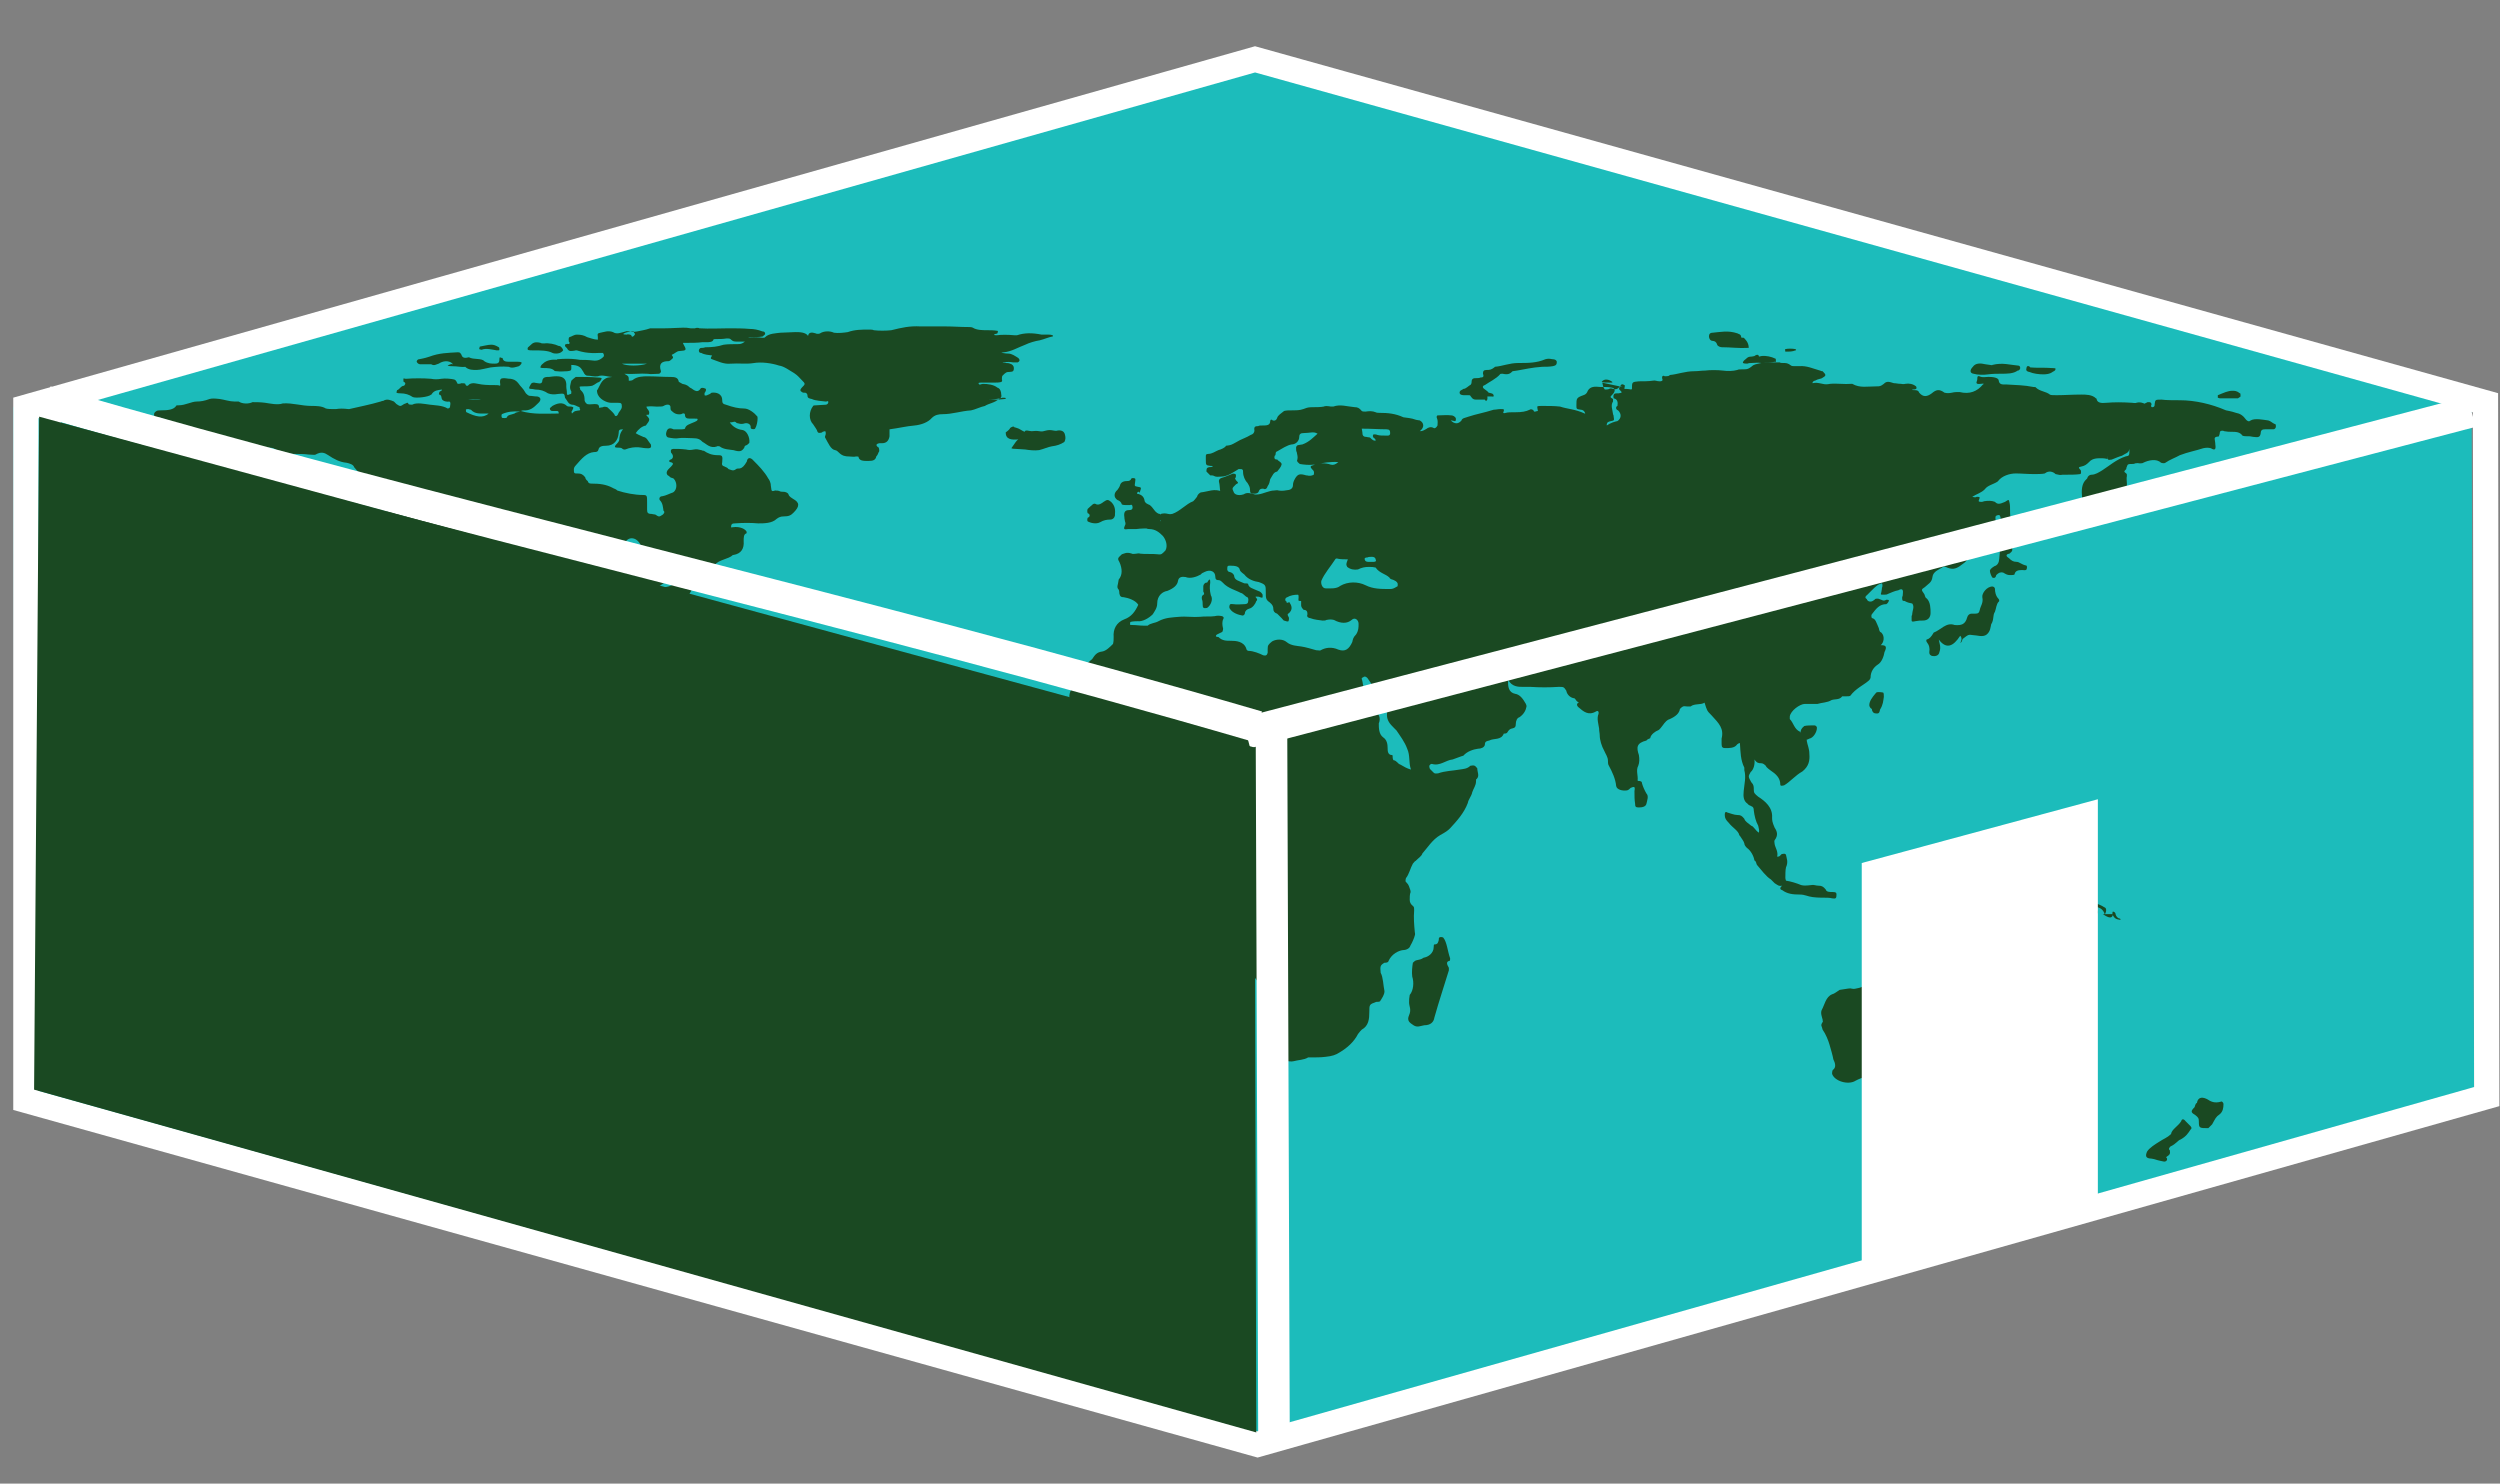<?xml version="1.0" encoding="utf-8"?>
<!-- Generator: Adobe Illustrator 18.1.1, SVG Export Plug-In . SVG Version: 6.00 Build 0)  -->
<!DOCTYPE svg PUBLIC "-//W3C//DTD SVG 1.1//EN" "http://www.w3.org/Graphics/SVG/1.1/DTD/svg11.dtd">
<svg version="1.1" id="Layer_1" xmlns="http://www.w3.org/2000/svg" xmlns:xlink="http://www.w3.org/1999/xlink" x="0px" y="0px"
	 viewBox="0 275 396 235" enable-background="new 0 275 396 235" xml:space="preserve">
<rect x="0" y="275" width="396" height="235" fill="#808080" stroke="none"/>
<polygon fill="#1CBCBB" points="391.5,338.8 391.9,448.7 197.2,503.8 2.4,449.3 2.1,339.5 196.8,284.4 "/>
<g>
	<g>
		<path fill="none" stroke="#000000" stroke-miterlimit="10" d="M170.4,312.9"/>
	</g>
</g>
<g>
	<path fill="#1A4922" d="M23.2,343c0.4,0,1.1-0.1,1.6-0.4c0.6-0.1,1.2-0.4,2-0.4c0.4,0,0.7-0.1,1.2,0.1l0.1,0.1h0.1
		c0-0.1,0-0.1,0-0.1l-0.1-0.1c-1.1,0-2-1.1-3.3-1.1c-0.1,0-0.4-0.1-0.4-0.4s0.1-0.4,0.4-0.6c0.1-0.1,0.6-0.1,0.7-0.1
		c1.1,0,2-0.1,2.4-0.7c0-0.1,0.1-0.1,0.4-0.1c1.1,0,2-0.6,2.9-0.6c0.6,0,1.2-0.1,2-0.4c0.4-0.1,0.7-0.1,1.6,0
		c0.7,0.1,1.6,0.4,2.3,0.4c0.1,0,0.6,0,0.7,0c0.6,0.4,1.6,0.4,2.2,0.1c0.6,0,1.2,0,2,0.1c0.7,0.1,2,0.4,2.8,0.1
		c1.6-0.1,2.9,0.4,4.6,0.4c0.6,0,1.6,0,2.2,0.4c0.4,0.1,0.7,0.1,1.6,0.1c0.6-0.1,1.2-0.1,2,0h0.1c1.7-0.4,3.3-0.7,5-1.2
		c0.1,0,0.1-0.1,0.4-0.1c0.6-0.4,1.2-0.1,1.7,0.1c0.1,0.1,0.1,0.1,0.4,0.4c0.6,0.4,0.6,0.4,1.2,0c0.4-0.1,0.6-0.4,0.7,0
		c0.1,0.1,0.4,0.1,0.6,0.1c0.7-0.4,2-0.1,2.8,0c0.7,0.1,2,0.1,2.8,0.6c0.1,0,0.4,0,0.4-0.4c0-0.1,0.1-0.4,0-0.6
		c-0.1-0.2-0.4,0-0.6-0.1c-0.1,0-0.6-0.1-0.7-0.4c-0.1-0.1,0-0.6-0.4-0.7c-0.1,0-0.1-0.1,0-0.4c0.1-0.2,0.4-0.1,0.4-0.4
		c-0.6,0.1-1.2,0.1-1.6,0.7c0,0,0,0.1-0.1,0.1c-0.4,0.4-2.4,0.6-2.9,0.4c-0.6-0.4-1.2-0.6-2-0.6c-0.1,0-0.4,0-0.6-0.1
		c0-0.1,0.1-0.4,0.1-0.4c0.4-0.1,0.6-0.7,1.1-0.7c0.1-0.1,0.4-0.4,0-0.6c-0.1,0-0.1-0.1-0.1-0.4s0.1-0.1,0.4-0.1
		c1.2-0.1,2.8-0.1,4,0c0.4,0.1,1.1,0.1,1.6,0c0.6-0.1,1.6,0,2,0.1c0.4,0.1,0.4,0.4,0.6,0.7c0.1,0,0.4,0,0.6-0.1c0.1,0,0.6,0,0.6,0.1
		c0.1,0.4,0.4,0.4,0.6,0.1c0.6-0.4,1.2-0.1,2,0c0.7,0.1,1.6,0.1,2.3,0.1c0.1,0,0.4,0,0.6,0.1c0.1-0.1,0-0.4,0-0.6
		c0-0.4,0.1-0.6,0.6-0.6c0.4,0,0.6,0.1,1.1,0.1c0.4,0.1,0.7,0.1,1.2,0.7c0.4,0.6,0.7,0.7,1.2,1.6c0.1,0.1,0.4,0.4,0.6,0.4
		c0.4,0,0.7,0.1,1.2,0.1c0.6,0.1,0.7,0.6,0.1,1.1c-0.6,0.6-1.2,1.2-2.3,1.1c-0.1,0-0.1,0-0.4,0.1c2,0.6,4,0.4,6,0.4
		c0-0.4-0.1-0.4-0.4-0.4c-0.4,0-0.4,0-0.6,0s-0.4-0.1-0.4-0.4c0-0.1,0.1-0.1,0.4-0.4c0.7-0.4,1.6-0.7,2.3,0c0.1,0.1,0.4,0.1,0.7,0.1
		c0.4,0.1,0.4,0.1,0.1,0.7c-0.1,0.1-0.1,0.1,0,0.4c0.1-0.1,0.4-0.4,0.6-0.4c0.1,0,0.4-0.1,0.6-0.1c0.1,0,0.1-0.1,0.1-0.1
		c0-0.1-0.1-0.1-0.1-0.4c-0.4-0.1-0.7-0.4-1.2-0.4c-0.6-0.1-0.7-0.6-1.1-1.1c-0.1-0.7-0.1-0.7-1.1-0.6c-0.6,0.1-1.1,0.1-1.6-0.1
		c-0.6-0.4-1.2-0.6-2-0.6c-0.1,0-0.4-0.1-0.7-0.1s-0.4-0.1-0.1-0.6c0.1-0.1,0.1-0.4,0.6-0.4c0.1,0,0.4,0.1,0.6,0.1
		c0.4,0.1,0.7,0,0.7-0.4c0.1-0.6,0.6-0.6,1.1-0.6c0.1,0,0.6-0.1,1.1-0.1c0.7,0,1.7,0.1,1.6,1.6c0,0.4,0.1,0.6,0.1,1.1
		c0,0.5,0.4,0.1,0.6,0.1c0.1,0,0.1-0.1,0.1-0.4c-0.4-0.6-0.1-1.2,0-1.7c0.1-0.1,0.4-0.4,0.7-0.6h0.1c1.1,0,2.3,0,3.4,0.1
		c0.1,0,0.4,0,0.6,0.1c0,0.1-0.1,0.4-0.4,0.6c-0.4,0.1-0.6,0.4-1.1,0.6c-0.4,0.1-1.1,0.1-1.6,0.1c-0.1,0-0.4,0-0.4,0.1
		c0,0.1,0.1,0.1,0.1,0.4c0.4,0.4,0.7,0.7,0.7,1.7c0,0.1,0.1,0.4,0.4,0.6c0.4,0.1,0.7,0,1.2,0s0.7,0.1,0.7,0.6c0.1,0,0.4-0.1,0.6-0.1
		c0.1-0.1,0.4-0.1,0.7,0c0.4,0.4,0.7,0.6,1.1,1.1c0.1,0.4,0.4,0.4,0.6,0c0.1-0.4,0.6-0.7,0.6-1.2c0-0.5-0.1-0.6-0.6-0.6
		c-0.4,0-0.6,0-1.1,0c-0.7,0-2-0.6-2.2-1.6c0-0.1-0.1-0.4,0-0.4c0.4-0.6,0.6-1.7,1.7-2c0.1,0,0.6-0.1,0.7-0.1
		c-0.7,0-1.6-0.4-2.3-0.1c-0.6,0.1-1.1-0.1-1.7-0.1c-0.1,0-0.4-0.1-0.6-0.6c-0.4-0.7-0.7-1.1-2-1.1c-0.7,0.1-1.7-0.1-2.4-0.4
		c-0.1,0-0.1-0.1-0.1-0.1c0-0.1,0.1-0.1,0.4-0.4c1.1-0.1,2-0.1,2.9,0c0.1,0,0.6,0.1,0.7,0.1c0.6,0,1.2,0,2,0.1
		c0.7,0.1,1.2-0.1,1.7-0.6c0.1-0.1,0.1-0.4-0.1-0.6c-0.1,0-0.4,0-0.6,0c-1.6,0.1-2.9-0.1-4.3-0.7c-0.1-0.1-0.6-0.1-0.7-0.1
		s-0.4-0.1-0.4-0.4s0.1-0.1,0.1-0.1c0.1,0,0.4-0.1,0.4-0.1c0.1,0,0.4-0.1,0.1-0.4c0-0.1-0.1-0.6,0.1-0.7c0.4-0.1,0.7-0.4,1.2-0.4
		c0.6,0,1.1,0.1,1.6,0.4c0.4,0.1,1.1,0.4,1.7,0.4c0-0.1,0-0.1,0-0.4c-0.1-0.6,0-0.6,0.4-0.7c0.6-0.1,1.2-0.4,2-0.1
		c0.6,0.4,1.2,0.1,2-0.1c0.1-0.1,0.4,0,0.7,0c0.4,0.1,0.7,0.1,1.6-0.1c0.4-0.1,0.7-0.1,1.6-0.4c0.7,0,1.6,0,2.3,0
		c1.1,0,2.2-0.1,2.9-0.1c0.4,0,0.7,0,1.2,0.1c0.1,0,0.6,0,0.7,0c0.1-0.1,0.6-0.1,0.7,0c1.6,0.1,3.3,0,4.6,0c1.1,0,2.3,0,3.4,0.1
		c0.6,0,1.2,0.1,2,0.4c0.1,0,0.4,0,0.4,0.4c0,0.1-0.1,0.1-0.4,0.4c-0.6,0.1-1.2,0.1-1.7,0.1c-0.1,0-0.4,0-0.6,0.1
		c0.7-0.1,1.6-0.1,2.3,0c0.1,0,0.4,0,0.4-0.1c0.6-0.6,1.7-0.6,2.4-0.7c0.7,0,1.7-0.1,2.4-0.1c0.6,0,1.6,0,2,0.6
		c0.1-0.6,0.6-0.6,1.2-0.4c0.1,0.1,0.6,0.1,0.7,0c0.6-0.4,1.6-0.4,2.2-0.1c0.6,0.1,1.6,0,2.2-0.1c1.1-0.4,2.2-0.4,3.4-0.4
		c0.1,0,0.6,0,0.7,0.1c0.7,0.1,2,0.1,2.8,0c1.6-0.4,2.9-0.7,4.6-0.6c1.2,0,2.8,0,4,0c1.2,0,2.3,0.1,3.7,0.1c0.1,0,0.4,0,0.6,0.1
		c0.6,0.4,1.6,0.4,2.2,0.4s1.1,0,1.7,0.1c0.1,0,0.1,0.1,0,0.4c-0.1,0-0.1,0.1-0.4,0.1c-0.1,0-0.1,0.1-0.1,0.1c0,0.1,0.1,0.1,0.4,0.1
		c0.7-0.1,1.7-0.1,2.8,0c0.1,0,0.1,0,0.4,0c1.2-0.4,2.4-0.4,3.9-0.1c0.4,0,0.6,0,1.1,0c0.1,0,0.4,0,0.6,0.1c0.1,0,0.1,0.1,0.1,0.1
		c0,0.1-0.1,0.1-0.1,0.1c-0.6,0.1-1.2,0.4-2,0.6c-0.7,0.1-1.7,0.4-2.3,0.7c-1.1,0.4-2.2,1.1-3.4,1.2c-0.1,0-0.1,0-0.4,0.1
		c0.4,0,0.6,0.1,1.1,0.1c0.6,0,1.1,0.4,1.6,0.7c0.4,0.4,0.1,0.6-0.1,0.7c-0.1,0-0.4,0-0.7,0c-0.7-0.1-0.7-0.1-1.7,0
		c0.1,0.1,0.4,0,0.6,0.1c0.1,0,0.4,0,0.6,0.1c0.4,0.1,0.6,0.4,0.6,0.7c0,0.4-0.1,0.6-0.6,0.6c-0.6,0-0.7,0.1-1.2,0.6
		c-0.1,0.1-0.1,0.4-0.1,0.6c0.1,0.1,0,0.4-0.1,0.4c-0.4,0.1-0.7,0.1-1.2,0.1c-0.6,0-1.2,0-2,0c-0.1,0-0.4,0-0.4,0.1
		c0.1,0.4,0.4,0.1,0.7,0.1c0.7,0,1.7,0.1,2.3,0.6c0.4,0.1,0.6,0.6,0.6,1.1c0.1,0.4-0.1,0.6-0.4,0.7c-0.6,0.6-1.6,0.7-2.2,1.1
		c-0.6,0.1-1.6,0.6-2.2,0.7c-1.6,0.1-2.9,0.6-4.5,0.6c-0.6,0-1.2,0.1-1.7,0.6c-0.6,0.7-1.7,1.1-2.8,1.2c-1.2,0.1-2.4,0.4-3.9,0.6
		c0,0.4,0,0.7,0,1.1c-0.1,0.6-0.4,1.1-1.2,1.1c-0.1,0-0.1,0-0.4,0c-0.6,0.1-0.6,0.4-0.1,0.7c0.1,0.4,0.1,0.6,0,0.7
		c-0.1,0.1-0.1,0.4-0.4,0.7c-0.1,0.6-0.6,0.7-1.1,0.7c-0.6,0-1.6,0.1-1.7-0.6c0-0.1-0.1-0.1-0.4-0.1c-0.4,0.1-0.6,0-1.1,0
		c-0.6,0-1.1-0.1-1.6-0.6c-0.1-0.1-0.4-0.4-0.6-0.4c-0.7-0.1-1.1-1.1-1.6-2c-0.1-0.1,0.1-0.4,0.1-0.6c0-0.1,0-0.4-0.1-0.4
		s-0.1,0-0.4,0.1l-0.1,0.1c-0.4,0.1-0.6,0.1-0.7-0.1c-0.1-0.4-0.4-0.7-0.7-1.2c-0.7-0.7-0.7-2,0-2.9c0.1-0.1,0.1-0.1,0.4-0.1
		c0.4,0,1.1-0.1,1.6-0.1c0.1,0,0.4-0.1,0.4-0.4s-0.1-0.1-0.4-0.1c-0.6-0.1-1.6-0.1-2.2-0.4c-0.4-0.1-0.7-0.1-0.7-0.6
		c0-0.1-0.1-0.4-0.4-0.4c-0.4,0-0.4,0-0.4-0.1c-0.4-0.1-0.4-0.4-0.1-0.7c0.6-0.6,0.6-0.6,0-1.2c-0.4-0.4-0.6-0.7-1.2-1.1
		c-0.7-0.4-1.6-1.1-2.4-1.2c-1.2-0.4-2.8-0.6-4-0.4c-1.2,0.2-2.3,0-3.7,0.1c-1.1,0.1-2-0.4-2.9-0.7c-0.4-0.1-0.1-0.4,0-0.6
		c-0.6-0.1-1.2-0.1-1.7-0.4c-0.1,0-0.4,0-0.4-0.4c0-0.1,0.1-0.4,0.4-0.4c0.1,0,0.4,0,0.6-0.1c1.1,0,2-0.1,2.9-0.4
		c0.6-0.1,1.6-0.1,2.2-0.1c0.4,0,0.7,0,1.2-0.4c-0.4,0-0.7,0-1.2,0c-0.5,0-0.7,0-1.1-0.4c-0.1-0.1-0.4-0.1-0.6-0.1
		c-0.6,0.1-1.1,0.1-1.7,0.1c-0.1,0-0.4,0-0.4,0.1c-0.1,0.4-0.7,0.4-1.2,0.4c-0.1,0-0.4,0-0.6,0c-0.7,0.1-1.7,0.1-2.4,0.1
		c-0.1,0-0.4,0-0.6,0v0.1c0.6,1.1,0.6,1.1-0.6,1.2c-0.4,0-0.7,0.4-1.2,0.6c0,0.1,0.4,0.4,0.1,0.6c-0.1,0.1-0.4,0.4-0.6,0.4
		c-1.1,0-1.6,0.4-1.2,1.6c0,0.1-0.1,0.4-0.4,0.4c-0.6,0-1.2,0.1-1.7,0c-1.2-0.1-2.3,0.1-3.7,0c0.7,0.4,0.7,0.4,0.7,1.1
		c0.1,0,0.4,0,0.6-0.1c0.7-0.6,1.7-0.6,2.4-0.6c1.2,0,2.4,0.1,3.7,0.1c0.6,0,1.1,0.1,1.2,0.7c0,0.1,0.1,0.1,0.6,0.4
		c0.4,0.1,0.7,0.1,1.2,0.6c0.4,0.1,1.1,1.1,1.7,0.1c0.1-0.1,0.4-0.1,0.6,0c0.1,0,0.4,0.1,0.1,0.6c0,0.1-0.1,0.1-0.1,0.1
		c0,0.1,0,0.1,0,0.4c0.1,0,0.1,0.1,0.4,0c0.1-0.1,0.4-0.1,0.7-0.4c0.7-0.1,1.7,0.1,1.7,1.2c0,0.4,0.1,0.6,0.6,0.7
		c1.1,0.4,2,0.6,2.9,0.6c0.7,0,1.6,0.7,2,1.2c0.1,0.1,0.1,0.1,0.1,0.4c0,0.4-0.1,1.1-0.4,1.6c-0.1,0.1-0.4,0.1-0.6,0
		c-0.1-0.1-0.1-0.1-0.1-0.4c-0.1-0.4-0.6-0.6-1.1-0.4c-0.4,0.1-0.7,0-1.1-0.1c-0.4-0.4-0.4-0.1-1.1-0.1c0.4,0.6,1.1,1.1,2,1.2
		c0.7,0.1,1.2,1.2,1.1,2c0,0.1-0.1,0.1-0.4,0.4c-0.1,0-0.4,0.1-0.4,0.4c-0.4,0.6-0.7,0.7-1.7,0.4c-0.6-0.1-1.6-0.1-2.2-0.6
		c-0.1,0-0.4-0.1-0.4,0c-1.1,0.4-1.7-0.4-2.3-0.7c-0.4-0.4-0.7-0.6-1.6-0.6s-1.6-0.1-2.2,0c-0.4,0.1-1.1,0-1.6-0.1
		c-0.1,0-0.4-0.1-0.4-0.6c0.1-0.7,0.4-1.1,1.2-0.7c0.4,0,0.7,0,1.2,0c0.1,0,0.4,0,0.6-0.1c0.1-0.6,0.7-0.7,1.6-1.1
		c0.1-0.1,0.4-0.1,0.4-0.4c0-0.1-0.1-0.1-0.6-0.1c-0.1,0-0.6,0-0.7,0c-0.4,0-0.7-0.1-0.7-0.6c0-0.1-0.1-0.4-0.6-0.1
		c-0.7,0.1-1.1-0.1-1.6-0.6c-0.1-0.1-0.1-0.4-0.1-0.6c-0.1-0.4-0.6-0.4-1.1-0.1c-0.1,0.1-0.6,0.1-1.1,0.1s-0.7-0.1-1.6,0
		c0,0.4,0.6,0.6,0.4,1.2c0,0.1-0.1,0.1-0.4,0.1c0,0.1,0,0.1,0,0.1c0.6,0.6,0.6,0.7-0.1,1.6c-0.6,0.1-1.2,0.6-1.6,1.2
		c0.1,0.1,0.7,0.4,1.2,0.6c0.6,0.1,0.7,0.6,1.2,1.2c0.1,0.4,0,0.6-0.4,0.6c-0.1,0-0.6,0-1.1-0.1c-0.6-0.1-1.2-0.1-2,0.1
		c-0.4,0.1-0.7,0.4-1.1,0c-0.1-0.1-0.6-0.1-0.7-0.1c-0.4,0-0.6-0.1-0.1-0.6c0.1-0.1,0.4-0.4,0.4-0.7s0.1-1.1,0.6-1.6
		c-0.6,0-0.7,0.1-0.7,0.6c-0.1,1.1-0.7,2-2,2c-0.6,0-1.1,0.1-1.2,0.6c-0.1,0.4-0.4,0.4-0.7,0.4c-1.2,0.1-2,1.1-2.8,2
		c-0.1,0.1-0.4,0.4-0.4,0.7c0,0.7,0,0.7,0.7,0.7c0.4,0,0.7,0.1,1.1,0.6c0,0.1,0.1,0.4,0.4,0.6c0.1,0.4,0.4,0.4,0.7,0.4
		c1.1,0,2.2,0.1,3.3,0.7c0.1,0.1,0.4,0.1,0.7,0.4c1.2,0.4,2.8,0.7,4,0.7c0.7,0,0.7,0.1,0.7,1.1c0,0.4,0,0.7,0,1.2s0.1,0.7,0.7,0.7
		c0.1,0,0.4,0.1,0.6,0.1c0.6,0.4,0.6,0.4,1.2,0c0.1-0.1,0.4-0.4,0.1-0.6c-0.1-0.6-0.1-1.2-0.6-1.7c-0.1-0.1-0.1-0.6,0.4-0.6
		c0.6-0.1,1.1-0.4,1.7-0.6c0.7-0.4,0.7-1.6,0.1-2.2c-0.1-0.1-0.6-0.1-0.7-0.4c-0.4-0.1-0.6-0.6-0.1-1.1c0.1-0.1,0.1-0.1,0.4-0.4
		c0.4-0.4,0.4-0.6-0.1-0.7c-0.4-0.1-0.1-0.4,0-0.4c0.4-0.1,0.6-0.6,0.1-1.1c-0.1-0.4,0-0.6,0.4-0.6c0.6,0,1.2,0,2,0.1
		c0.4,0.1,0.7,0.1,1.2,0c0.5-0.1,0.7,0,1.2,0.1c0.1,0,0.1,0.1,0.4,0.1c0.6,0.4,1.2,0.7,2.3,0.7c0.6,0,0.7,0.1,0.6,1.1
		c-0.1,0.4,0,0.6,0.4,0.7c0.1,0.1,0.4,0.1,0.6,0.4c0.4,0.1,0.7,0.4,1.2,0c0.1-0.1,0.4-0.1,0.6-0.1c0.4-0.1,0.7-0.4,1.1-1.1
		c0.1-0.7,0.6-0.7,1.1-0.1c0.7,0.7,1.7,1.7,2.3,2.8c0.1,0.1,0.4,0.6,0.4,1.1c0,0.1,0.1,0.6,0.1,0.7c0.1,0.4,0.6,0,0.7,0.1
		c0.1,0,0.4,0,0.6,0.1c0.1,0.1,0.6,0.1,0.7,0.1s0.6,0.1,0.7,0.4c0.1,0.4,0.6,0.6,0.7,0.7c1.1,0.6,1.1,1.2,0.1,2.2
		c-0.4,0.4-0.7,0.6-1.6,0.6c-0.4,0-0.7,0.1-1.1,0.4c-0.7,0.7-2,0.7-2.9,0.7c-1.2-0.1-2.3-0.1-3.7,0c-0.4,0-0.6,0.1-0.6,0.6
		c0.1,0.1,0.1,0,0.4,0c0.7-0.1,1.6,0.1,2,0.6c0.1,0.1,0.1,0.4,0,0.4c-0.4,0.1-0.4,0.7-0.4,1.2c0.1,1.2-0.4,2-1.6,2.2h-0.1
		c-0.7,0.7-2.2,0.7-2.9,1.6c-0.4,0.4-0.7,0.6-0.7,1.6c0,1.1-1.1,1.2-1.7,1.6c-0.1,0.1-0.4,0.1-0.6,0.1c-0.1,0-0.1,0-0.4,0.1
		c-0.4,1.1-1.2,2-1.7,2.9c-0.1,0.1,0,0.4,0,0.7c0.4,1.2,0.1,1.7-1.1,2.2c-0.6,0.1-1.6,0.6-2,1.2c-0.4,0.4-0.7,0.7-1.2,1.1
		c-0.7,0.6-1.1,1.6-0.6,2.3c0.4,0.7,0.6,1.7,0.7,2.4c0.1,0.6,0.1,1.2,0,2c-0.1,0.4-0.1,0.6-0.6,0.6c-0.4,0-0.4-0.1-0.6-0.4
		c-0.1-0.1-0.4-0.4-0.6-0.7c-0.6-0.6-1.1-1.6-0.7-2.4c0-0.4-0.1-0.6-0.6-1.1c-0.1-0.1-0.6-0.4-0.7,0c-0.1,0.1-0.6,0.1-0.7,0
		c-0.4-0.4-0.7-0.4-1.6-0.4c-0.4,0-0.6,0-1.1,0c-0.6,0-0.6,0-0.7,0.6c0,0.4-0.1,0.4-0.6,0.4c-1.1,0-2-0.1-2.9-0.6
		c-0.6-0.1-1.2,0-1.7,0.4c-0.4,0.1-0.7,0.6-1.2,0.7c-0.6,0.1-0.7,0.7-0.7,1.6c0,0.7,0,1.2-0.1,2c-0.4,1.7-0.4,3.3,0.6,4.6
		c0.4,0.6,0.7,1.2,1.6,1.6c0.1,0,0.1,0.1,0.1,0.1c1.1-0.1,2.2,0,2.9-0.7c0.4-0.1,0.4-0.7,0.4-1.1c0.1-0.7,0.6-1.1,1.6-1.2
		c0.6-0.1,1.2-0.1,2-0.1c0.6,0,0.7,0.6,0.6,1.1c-0.1,0.6-0.4,1.1-0.6,1.7c-0.1,0.7-0.4,2-0.7,2.9c1.1-0.1,2-0.1,2.9,0
		c0.6,0,1.1,0.1,1.7,0.6c0.1,0.1,0.4,0.4,0.4,0.7c-0.1,1.1-0.1,2.2-0.1,3.4c0,0.6,0.1,0.7,0.4,1.2c0.1,0.1,0.1,0.1,0.4,0.4
		c0.7,0.7,1.1,0.7,2,0.1c0.7-0.4,1.6-0.1,2.3,0.1c0.7,0.6,1.6,0.4,2-0.6v-0.1c0.1-0.7,0.7-1.6,2-1.6c0.4,0,0.7-0.1,1.2-0.4
		c0.1-0.1,0.4-0.1,0.6-0.1c0.4,0,0.6,0.1,0.4,0.7c0.4-0.1,0.7-0.1,1.1-0.1c0.7-0.1,1.6-0.1,2,0.6c0.1,0.4,0.6,0.1,0.7,0.1
		c0.6,0,1.1,0,1.6,0.1s0.7,0,1.2-0.1c0.7-0.4,0.7-0.4,1.6,0.1c0.1,0.1,0.6,0.6,1.1,0.6c0.1,0,0.4,0,0.4,0.1
		c-0.1,0.6,0.1,0.6,0.6,0.6c0.6,0.1,1.2,0.6,1.7,1.2c0.6,0.7,1.2,1.6,2.3,1.6c0.6,0,1.2,0.1,2,0.1c1.1,0,1.6,0.7,2.2,1.2
		c0.1,0.1,0.4,0.4,0.6,0.7c0,0.7,0.4,1.6,0.7,2c0.4,0.4,0.4,1.1-0.1,1.6c0.1,0.4,0.4,0.1,0.6,0.1c0.7,0.1,2,0.4,2.8,0.6
		c0.7,0.1,1.7,0.6,2.2,1.6c0,0.1,0.1,0.1,0.1,0.1c0.6-0.1,1.2,0.1,2,0.4c0.6,0,1.1,0.1,1.7,0.1s1.6,0.4,2,1.1
		c0.6,0.7,1.2,1.2,2.3,1.2c0.1,0,0.6,0.1,0.6,0.6c0.4,1.1,0.4,2,0.1,2.9c0,0.1-0.1,0.6-0.4,0.7c-0.7,1.1-2,2.2-2.4,3.4
		c0,0,0,0.1-0.1,0.1c-0.7,0.1-0.6,1.1-0.6,1.7c0,0.7,0,2-0.1,2.8c0,0.4-0.1,0.7-0.4,1.2c-0.1,0.1-0.1,0.1-0.1,0.4
		c0,0.7-0.1,1.2-0.6,2c-0.1,0.1-0.1,0.1-0.1,0.4c0,0.7-0.6,1.2-1.1,1.7c-0.4,0.1-0.6,0.4-1.1,0.4c-0.7,0-1.6,0.1-2.2,0.7
		c-0.1,0.1-0.1,0.1-0.4,0.1c-1.1,0-1.7,0.6-2.3,1.2c-0.4,0.1-0.4,0.7-0.1,1.2c0.1,1.1,0,2-0.7,2.4c-0.4,0.4-0.6,0.7-0.7,1.2
		c-0.1,0.7-0.7,1.2-1.6,1.7c-0.1,0.1-0.4,0.4-0.6,0.7c-0.4,0.7-1.1,1.6-2,2c-0.4,0.1-0.7,0.1-1.2,0.1c-0.4-0.1-0.7-0.1-1.6-0.1
		c0.1,0.6,0,1.2,0.6,1.7c0.1,0.1,0.1,0.4,0,0.7c-0.6,0.7-1.6,1.7-2.8,1.7c-0.1,0-0.4,0-0.6,0c-0.7,0-1.7,0.1-1.7,1.6
		c0,0.4-0.7,0.7-1.6,0.7c-0.1,0-0.4,0-0.6,0c-0.1,0-0.1,0-0.4,0.1c-0.1,0.1,0,0.4,0,0.4c0.1,0.1,0.4,0.1,0.7,0.4
		c0.1,0,0.1,0.1,0.1,0.1c0,0.1-0.1,0.1-0.1,0.1c-0.6,0.4-1.6,0.7-1.6,2c0,0.1-0.1,0.4-0.4,0.6c-0.1,0-0.4,0-0.6,0.1
		c-0.4,0-0.6,0.1-0.6,0.6c0,0.4,0.1,0.4,0.4,0.6c0.1,0.1,0.1,0.1,0.4,0.1c0.6,0.1,0.6,1.1,0.1,1.6c-0.1,0.1-0.4,0.1-0.6,0.1
		c-0.4,0.1-0.6,0.4-0.7,0.7c0,0.1-0.1,0.4-0.6,0.4c-0.4,0.1-0.7,1.1-0.6,1.6c0.1,0.4,0.4,0.7,0.4,1.2c0,0.4,0.4,0.7,0.7,0.7
		c0.6,0.1,1.1,0.6,1.7,0.6c0.1,0,0.4,0.1,0.4,0.4c0,0.1-0.1,0.4-0.4,0.4c-1.1,0.1-2.2,0.1-3.3,0c-0.6-0.1-1.1-0.6-1.6-1.2
		c-0.4-0.7-0.1-0.7-1.1-0.4c-0.4,0.1-0.6,0.1-1.1,0.1c-0.1,0-0.6-0.1-0.7-0.4c-0.1-0.1,0-0.4,0.1-0.6c0.1-0.1,0.1-0.4,0.4-0.6
		c0.1-0.4,0.4-0.6-0.1-0.7c-0.7-0.1-0.7-1.6-0.1-2c0.4-0.4,0.7-0.6,0.6-1.2c0-0.1,0.1-0.4,0.1-0.6c0.4-0.6,0.1-1.2,0.4-2
		c0-0.1-0.1-0.1-0.1-0.1c-0.1,0-0.1,0-0.1,0.1c-0.1,0.1-0.1,0.1-0.1,0.4c-0.4,0.4-0.7,0.4-1.1-0.1c-0.1-0.4-0.1-0.7-0.1-1.2
		c0-0.4,0-0.7,0.1-1.6c0-0.4,0-0.6,0-1.1c-0.1-0.4-0.1-1.1,0-1.6c0.1-0.6,0.4-1.1,0.1-1.7c-0.1-0.7,0-1.6,0.4-2.2
		c1.1-1.7,1.6-3.7,1.2-5.6c0-0.1,0-0.4,0-0.6c0-0.1,0.1-0.4,0.1-0.4c-0.1-0.7,0.1-1.6,0.4-2.2c0.4-1.2,0.6-2.8,0.4-4
		c0-0.1,0-0.4,0-0.6c0.6-1.2,0.1-2.8,0.1-4c0-0.4-0.1-0.6-0.4-0.7c-0.4-0.1-0.7-0.4-1.1-0.7c-0.1-0.1-0.4-0.4-0.7-0.4
		c-0.7-0.1-1.6-0.6-2.2-1.1c-0.6-0.4-1.2-1.1-1.2-2.2c0-0.4-0.1-0.7-0.6-1.1c-0.6-0.7-1.1-2-1.6-2.9c-0.6-1.2-1.1-2.3-2.2-3.3
		c-0.6-0.4-0.7-2-0.1-2.4c0.1-0.1,0.4-0.4,0.6-0.6c0.1-0.1,0.1-0.4-0.1-0.6c-0.6-0.4-0.4-1.1-0.1-1.6c0.1-0.6,0.6-1.1,0.6-2
		c0-0.1,0.1-0.1,0.4-0.4c0.1-0.1,0.4-0.1,0.6-0.6c0.1-0.4,0.4-1.1,1.1-1.2c0.1-0.1,0.4-0.6,0.4-0.7c-0.1-1.2-0.1-2.4-0.6-3.9
		c-0.1-0.4-0.4-0.7-0.7-0.7s-0.6,0.1-1.1,0.4c0,0-0.1,0.1-0.1,0.4c-0.1,0.1-0.1,0.4-0.6,0.1c-0.4-0.1-0.7-0.4-1.2-0.4
		c-0.6,0-1.2-0.1-1.6-0.7c-0.1-0.4-0.6-0.6-0.7-0.6c-0.6-0.1-0.7-0.4-0.7-1.1c0-0.4-0.4-0.7-0.6-1.1c-0.6-0.6-1.2-1.2-2.2-1.6
		c-0.6-0.1-1.2-0.4-2-0.6c-0.4-0.1-0.7-0.4-1.2-0.7c-0.4-0.4-0.7-0.6-1.1-1.1c-0.4-0.4-0.7-0.6-1.6-0.1c-1.1,0.6-2,0.4-2.9-0.1
		c-0.4-0.1-0.7-0.4-1.2-0.4c-0.5,0-0.7-0.1-1.1-0.4c-0.6-0.4-1.6-0.7-2.2-1.1c-0.6-0.1-1.6-0.7-2-1.6c-0.4-0.4-0.6-0.7-0.4-1.6
		c0.2-0.9,0-1.2-0.4-2c-0.6-0.6-1.2-1.6-2-2.2c-0.1-0.1-0.1-0.1-0.4-0.1c-0.4-0.1-0.7-0.6-0.7-1.2c0-0.1,0-0.4-0.1-0.4
		c-0.6-0.1-0.7-0.7-1.2-1.2c-0.7-0.7-1.7-1.7-2-2.9c0-0.1,0-0.1-0.1-0.4c-0.1-0.1-0.4-0.4-0.7-0.4c-0.4,0.1-0.1,0.4-0.1,0.7
		c0,0.1,0.1,0.6,0.6,0.7c0.1,0.1,0.6,0.4,0.7,0.7c0.4,0.7,0.7,1.7,1.6,2.3c0.4,0.4,0.4,1.1,0.7,1.7c0.4,0.4,0.4,1.1,0.7,1.6
		c0,0,0,0.1,0.1,0.1c0,0.1,0,0.4-0.1,0.6c-0.1,0.1-0.4,0-0.6-0.1c-0.4-0.6-1.1-1.1-1.7-1.6c-0.4-0.1-0.4-0.4-0.4-0.7
		c0.1-0.6-0.1-1.1-0.7-1.2c-0.4-0.1-0.7-0.4-1.2-0.6c-0.4-0.4-0.6-0.6-0.1-1.1c0.1-0.1,0.1-0.4,0-0.6l-0.1-0.1
		c-1.1-0.6-1.2-1.7-1.7-2.4c-0.4-1.2-1.1-2.2-2.3-2.3c-1.1-0.1-1.7-1.2-2.3-2.2c-0.1-0.4,0-1.1,0-1.6c-1.2,0-1.7-0.6-2-2
		c-0.1-0.7-0.1-1.6-0.4-2.2c-0.1-0.7-0.1-1.7,0-2.4c0.1-0.6,0-1.2,0.1-2c0.1-0.4-0.1-0.7-0.4-1.6c-0.1-0.6-0.4-1.1,0.1-1.6
		c-0.1-0.4-0.4-0.1-0.6-0.1c-0.7,0.1-2.2-0.1-2.3-0.7c-0.1-0.6-0.6-1.2-0.6-2c0-0.1-0.1-0.1-0.1-0.4c-0.1,0-0.4-0.1-0.7-0.1
		c-0.1,0-0.1-0.1-0.1-0.1c0.1-0.6,0-0.6-0.4-0.7c-0.1,0-0.4-0.1-0.6-0.6c-0.1-0.4-0.1-0.7-0.4-1.2c-0.1-0.4-0.4-0.7-0.7-0.7
		c-0.7-0.1-1.1-0.6-1.6-1.2c-0.1-0.4-0.7-0.6-1.2-0.7c-1.1-0.1-2-0.6-2.9-1.2c-0.6-0.4-1.1-0.6-2-0.1c-0.1,0.1-0.6,0-1.1,0
		c-0.7-0.1-1.6-0.1-2.3-0.1c-1.1,0-2.2-0.1-2.9-0.7c-0.7-0.4-1.2-0.4-2,0.1c-0.4,0.6-1.2,0.7-1.7,1.2c-0.1,0.1-0.4,0.1-0.6,0.1
		c-0.6,0-0.6,0-0.6-0.7v-0.1c-0.4,0-0.4,0.1-0.4,0.4c-0.4,0.7-1.1,1.6-2.2,2c-0.4,0.1-1.1,0.6-1.6,0.7c-0.7,0.4-2,1.1-2.9,1.2
		c-0.7,0.1-1.7,0.4-2.4,0.7c-0.6,0.1-1.6,0.1-2.2,0.6c-0.1,0-0.1,0-0.1-0.1v2.9c0.1-0.1,0.4-0.4,0.6-0.4c0.6-0.1,1.2-0.4,2-1.1l0,0
		c1.2,0,2-1.1,3.3-1.1c0.1,0,0.4-0.1,0.4-0.1c0.1-0.1,0.1-0.6,0-0.7c-0.1-0.1-0.4-0.1-0.6,0c-0.1,0-0.4,0.1-0.4,0.1
		c-0.7-0.6-1.7-0.1-2.4-0.1c-0.6,0-0.6-0.1-0.6-0.6c0-0.1,0.4-0.6,0.1-0.7c-0.4-0.1-0.6,0.1-0.7,0.1c-0.4,0.1-0.6,0-0.7-0.4
		c0-0.4-0.1-0.6-0.4-0.4c-0.7,0.1-1.1-0.6-1.7-0.7c-0.1,0-0.1-0.4,0-0.4c0.1-0.1,0.4-0.4,0.6-0.6c0.4-0.6,0.7-1.1,1.7-0.7
		c0.6,0,1.1-0.4,1.7-0.4c0.1,0,0.1-0.1,0.1-0.1c0-0.1-0.1-0.1-0.4-0.1c-1.2,0.4-2.4,0-3.7,0c-0.1,0-0.6,0-0.7-0.1
		C24.8,343.6,24.1,343.3,23.2,343C23.2,343.3,23.2,343,23.2,343z M96.5,362.9c0.6,0.1,1.1,0.1,1.6,0c0.1-0.1,0.6-0.4,0.7-0.6
		c0.1-0.1,0.6-0.1,1.1,0c0.5,0.1,0.7,0.1,1.2,0.1c0.1,0,0.6,0,0.7,0.1c0.4,0.1,0.4,0.6,0,0.7c-0.4,0.1-0.7,0.4-1.2,0.6
		c-0.6,0.4-0.7,1.1-0.6,1.7c0,0.1,0.1,0.4,0.4,0.1c0.1-0.1,0.4-0.4,0.6-0.7c0.1-0.6,0.6-0.7,0.7-1.2c0.1-0.1,0.4-0.1,0.7-0.1
		c0.1,0.1,0.6,0.1,0.7,0.6c0.1,0.4,0,0.6,0,1.1c0,0.1,0,0.4,0.4,0.6c0.4,0,0.4-0.1,0.4-0.4c0-0.6,0.1-1.2,0.4-2
		c0.1-0.1,0-0.4-0.1-0.4s-0.1,0-0.4,0c-1.1,0-2-0.4-2.3-1.7c-0.4-1.1-1.7-1.6-2.4-0.6C98.7,361.4,97.7,362.3,96.5,362.9z M104.2,368
		c0.4,0.1,0.6,0,1.1,0c1.6-0.1,2.4-1.6,4-1.7l0,0c0.1,0,0.1-0.1,0.1-0.4c0-0.1-0.1-0.1-0.4-0.1c-0.4,0-1.1,0-1.6,0.4
		c-0.1,0.4-0.6,0.6-1.1,0.6C105.9,366.9,105.2,367.3,104.2,368z M82.4,340.2C82.3,339.9,82.3,339.9,82.4,340.2c-1.1-0.1-2,0-2.9,0.4
		c-0.1,0.1-0.1,0.6,0.1,0.6c0.1,0,0.6,0.1,0.7-0.1c0.1-0.4,0.7-0.4,1.2-0.6C81.7,340.3,82,340.3,82.4,340.2z M77.4,340.5
		c-0.1,0-0.4,0-0.6,0c-0.7,0-1.6,0.1-2.2-0.6c0,0-0.1,0-0.4-0.1c-0.1,0-0.4,0-0.4,0.1c0,0.1,0,0.4,0.1,0.4
		C75.3,341,76.5,341.3,77.4,340.5z M98.5,332.6c0.7,0.4,2.9,0.4,4,0C101.3,332.6,99.7,332.6,98.5,332.6z M98.7,327.9
		c0.1,0.1,0.4,0.1,0.6,0.1c0.1-0.1,0.6,0,0.7,0.1c0,0.1,0.1,0.4,0.4,0.1c0.4-0.4,0-0.4,0-0.6c0-0.2-0.1-0.1-0.4-0.1
		C99.5,327.6,99.1,327.6,98.7,327.9z M156.4,338.3c0.4,0,0.7,0,1.2,0c0.4,0,0.7,0,1.6-0.1c0.1,0,0.1,0,0.1-0.1s-0.1-0.1-0.4-0.1
		h-0.1C158.1,338.2,157.2,338.3,156.4,338.3z M74,338.3c0.6-0.1,1.6,0.1,2.2,0C74.7,338.2,74.7,338.2,74,338.3z"/>
	<path fill="#1A4922" d="M253.8,335.6c0.1,0.4,0.1,0.7,0.4,1.1c0.1,0,0.6,0,0.7-0.1c0.1-0.1,0.4-0.1,0.6,0c0.4,0.1,0.7,0.1,1.1-0.4
		c0,0,0-0.1,0.1-0.1c0.1-0.1,0.1-0.4,0.6-0.1c0.1,0,0.1,0.1,0,0.6c0.1,0,0.6,0,1.1,0.1l0.1-0.1c0-1.1,0-1.1,1.1-1.2
		c0.6,0,1.6,0,2.2-0.1c0.4-0.1,0.6,0.1,1.1,0.1c0.1,0,0.6,0,0.4-0.4c-0.1-0.4,0.1-0.6,0.4-0.4c0.1,0,0.6,0,0.7-0.1l0.1-0.1
		c1.2-0.1,2.4-0.6,3.9-0.6c0.6,0,1.1-0.1,1.7-0.1c0.7-0.1,2-0.1,2.8,0c0.7,0.1,1.6,0.1,2.3-0.1c0.1-0.1,0.6-0.1,1.1-0.1
		c0.5,0,0.7-0.1,1.1-0.4c0.4-0.4,0.7-0.4,1.6-0.6c-0.6-0.1-1.1,0-1.6,0c-0.1,0-0.4,0-0.6,0.1c-0.1,0-0.6,0-0.7-0.1s0.1-0.4,0.4-0.6
		l0,0c0.1-0.1,0.4-0.4,0.7-0.4c0.4,0,0.6-0.1,0.7-0.1c0.1-0.1,0.6-0.4,0.7,0c0,0.1,0.1,0.1,0.4,0c0.7-0.1,1.6,0.1,2.2,0.4
		c0.1,0,0.1,0.1,0.1,0.4s-0.1,0.1-0.1,0.1c-0.6,0.1-1.2,0.1-1.7,0.1c0.7,0,1.7,0,2.4,0l0,0c0.1,0.1,0.4,0.1,0.6,0.1
		c0.4,0,0.7,0,1.2,0.4c0.1,0.1,0.4,0.1,0.6,0.1c0.2,0,0.6,0,0.7,0c1.2-0.1,2.2,0.4,3.3,0.7c0.1,0,0.1,0.1,0.4,0.1
		c0.6,0.6,0.6,0.7-0.1,1.1c-0.1,0.1-0.6,0.1-1.1,0.4c-0.1,0-0.4,0.1-0.4,0.4c0.6-0.1,0.6-0.1,1.6,0.1c0.4,0.1,0.7,0.1,1.2,0
		c1.1-0.1,2.2,0.1,3.4,0h0.1c1.2,0.7,2.4,0.4,3.9,0.4c0.4,0,0.6,0,1.1-0.4c0.4-0.4,0.7-0.4,1.6-0.1c0.4,0,0.6,0.1,1.1,0.1
		c0.1,0,0.4,0.1,0.7,0c0.6-0.1,1.2,0,1.7,0.4c0.1,0.1,0.1,0.4,0,0.4c-0.1,0.1-0.4,0.1-0.6,0.1c0,0.1,0.1,0.1,0.4,0.1
		c0.4,0,0.6,0.1,0.7,0.4c0.6,0.7,1.2,0.7,2,0.1c0.7-0.6,1.2-0.7,2-0.1c0.4,0.1,0.7,0.1,1.2,0c0.4-0.1,0.7-0.1,1.2-0.1
		c1.6,0.4,2.8-0.1,3.7-1.2c0,0,0.1,0,0.1-0.1c-0.1-0.1-0.1,0-0.4,0c-0.1,0-0.6,0.1-0.7-0.1c-0.1-0.1,0.1-0.4,0.1-0.6
		c0-0.6,0.1-0.6,0.6-0.4c0.4,0.1,0.7,0,1.2,0c0.6,0,1.6,0.1,1.6,0.6c0.1,0.7,0.7,0.6,1.2,0.6c1.6,0.1,2.8,0.1,4.3,0.4
		c0.1,0,0.4,0,0.4,0.1c0.6,0.6,1.6,0.6,2.2,1.1c0.1,0.1,0.6,0.1,1.1,0.1c1.2,0,2.4-0.1,3.9-0.1c0.7,0,1.7,0,2.3,0.6
		c0.1,0,0.1,0.1,0.1,0.1c0.1,0.6,0.7,0.7,1.6,0.6c1.2-0.1,2.4-0.1,4,0c0.1,0,0.6,0.1,0.7,0c0.4-0.1,0.7-0.1,1.2,0.1
		c0.1,0.1,0.1,0,0.4-0.1c0.1-0.1,0.1-0.1,0.4-0.1c0.1,0,0.4,0,0.4,0.4c-0.1,0.1-0.1,0.4,0.1,0.4c0.1,0,0.4,0,0.4-0.4v-0.1
		c0.1-0.7,0.1-0.7,1.1-0.7c0.7,0.1,2,0.1,2.9,0.1c2.4,0,5,0.6,7.3,1.6c0.4,0.1,0.7,0.1,1.6,0.4c0.6,0.1,1.1,0.4,1.6,1.1
		c0.1,0.1,0.4,0.4,0.7,0.1c0.7-0.4,2-0.1,2.8,0c0.4,0.1,0.6,0.4,1.1,0.6c0.1,0,0.1,0.1,0.1,0.4c0,0.1-0.1,0.4-0.4,0.4
		c-0.1,0-0.4,0-0.6,0c-0.1,0-0.6,0-0.7,0c-0.4,0-0.7,0.1-0.7,0.6c-0.1,0.7-0.4,0.7-1.2,0.6c-0.4-0.1-0.6-0.1-1.1-0.1
		c-0.1,0-0.4,0-0.6-0.1c-0.4-0.6-1.1-0.6-1.7-0.6c-0.4,0-0.7,0-1.2-0.1c-0.1-0.1-0.4-0.1-0.6,0c0,0.1-0.1,0.1-0.1,0.4
		c0,0.2-0.1,0.1-0.1,0.4c-0.1,0.1-0.7,0-0.7,0.4c0,0.1,0.1,0.6,0.1,0.7v0.1c0.1,0.7,0.1,1.2-0.7,0.7c-0.4-0.1-0.7-0.1-1.2,0
		c-1.2,0.4-2.4,0.6-3.7,1.1c-0.7,0.4-1.6,0.7-2.3,1.2c-0.1,0.1-0.4,0.1-0.7,0c-0.7-0.7-2-0.4-2.8,0c-0.1,0.1-0.4,0.1-0.7,0.1
		c-0.1-0.1-0.4,0-0.6,0c-0.1,0.1-0.4,0.1-0.6,0.1c-0.4,0-0.6,0-0.7,0.4c0,0.1-0.1,0.1-0.1,0.4c-0.4,0.4-0.4,0.4,0,0.7
		c0.1,0.1,0.1,0.1,0.1,0.4c-0.1,0.4,0,0.7,0,1.2c0,0.1,0,0.1,0,0.4c-0.4,0.4-0.6,1.1-1.1,1.6c-0.1,0.1-0.4,0.1-0.6,0.1
		c-0.2,0-0.6,0.1-0.7,0.1s-0.4,0.1-0.4,0.4c0,0.7-0.1,0.7-0.7,0.7c-0.1,0-0.6,0.1-0.6,0.4c-0.1,0.7-0.7,1.2-1.6,1.7
		c-0.1,0.1-0.4,0-0.4-0.1c-0.1-0.1-0.1-0.4-0.4-0.7c-0.1-0.7-0.4-1.7-0.6-2.4c-0.1-1.1-0.1-2.2,0.7-2.9l0.1-0.1
		c0.1-0.4,0.4-0.6,0.7-0.6c0.6,0,1.2-0.4,1.7-0.7c1.1-0.7,2.2-1.7,3.7-2.2c0.6-0.1,0.6-0.1,0.6-1.2c-0.1,0.7-0.6,0.7-1.2,1.1
		c-0.4,0.1-1.1,0.4-1.6,0.6c-0.6,0.1-0.7,0.1-0.7-0.6v0.5c-0.1,0-0.4-0.1-0.7-0.1c-0.7,0-1.6-0.1-2.2,0.6c-0.4,0.4-0.7,0.6-1.2,0.7
		c-0.4,0.1-0.6,0.1-0.1,0.6c0.1,0.4,0,0.6-0.1,0.6c-0.6,0.1-1.6,0.1-2.2,0.1c-0.1,0-0.4,0-0.6,0c-0.4,0.1-0.6,0-1.1-0.1
		c-0.4-0.4-1.1-0.6-1.7-0.1c-0.4,0.1-1.2,0.1-1.7,0.1c-1.1,0-2-0.1-2.9-0.1c-1,0-2.2,0.4-2.8,1.2l-0.1,0.1c-0.6,0.4-1.6,0.6-2,1.2
		c-0.6,0.6-1.2,0.7-2,1.2c0.4,0.1,0.6,0.1,0.7,0c0.4,0,0.6,0,0.4,0.4c-0.2,0.4,0,0.4,0.4,0.4c0.1,0,0.1,0,0.4-0.1
		c0.6-0.1,1.2-0.1,1.7,0.1c0.4,0.4,0.7,0.4,1.6,0c0.6-0.4,0.6-0.4,0.7,0.1c0.1,0.4,0.1,0.7,0.1,1.6c0,0.6,0.1,1.2,0.6,2
		c0.1,0.4,0.4,0.7,0.6,1.6c0,0.1,0,0.1,0,0.1s-0.1,0-0.4,0c0,0-0.1,0-0.1-0.1c-0.1-0.1-0.6-0.4-0.7,0c-0.1,0.1-0.4,0.6-0.1,1.1
		c0.1,0.4,0.1,0.6,0.4,0.7c0.1,0.6,0.1,0.7-0.4,1.1c-0.6,0.1-0.6,0.4-0.1,0.7c0.4,0.4,0.7,0.6,1.2,0.6s0.7,0.4,1.6,0.6
		c0.1,0.1,0.1,0.4,0,0.6c-0.1,0.2-0.4,0.1-0.7,0.1c-0.6,0-1.1,0.1-1.2,0.7c-0.1,0.1-0.4,0.1-0.7,0.1c-0.4,0-0.6-0.1-1.1-0.4
		c-0.4-0.1-0.7,0-1.1,0.4c0,0.1-0.1,0.6-0.6,0.4c-0.1-0.1-0.4-0.7-0.4-1.1c0.1-0.4,0.6-0.6,0.7-0.7c0.4-0.1,0.6-0.4,0.7-0.7
		c0-0.1,0.1-0.4,0.1-0.7c0.1-0.7,0.1-2,0.1-2.9c0-1,0-2.2,0.1-3.3c0-0.1,0-0.1-0.1-0.4c-0.1-0.2-0.4-0.1-0.6,0
		c-0.2,0.1-0.1,0.6-0.1,0.7c0,0.1,0,0.4,0,0.6c-0.1,0.7-0.6,1.7-1.2,2.3c-1.1,1.1-1.7,2.3-2.9,2.9c-0.1,0.1-0.1,0.1-0.4,0.4
		c-0.1,0.4-0.7,0.7-1.2,1.1c-0.6,0.4-1.2,0.6-2.2,0.1c-0.1,0-0.1-0.1-0.4,0c-0.6,0.4-1.6,0.7-1.7,1.6c-0.1,0.9-0.7,1.1-1.2,1.6
		c-0.6,0.4-0.6,0.4-0.1,1.1c0.1,0.1,0.1,0.6,0.4,0.7c0.6,0.6,0.6,1.6,0.6,2.3c0,0.7-0.4,1.2-1.2,1.2c-0.4,0-0.7,0-1.2,0.1
		c-0.4,0.1-0.6,0.1-0.6-0.1c0-0.1,0-0.6,0-0.7s0.1-0.1,0.1-0.4c0-0.4,0.4-1.1,0-1.6c-0.4-0.1-0.7-0.1-1.2-0.4
		c-0.4,0-0.4-0.1-0.4-0.6c0-0.1,0.1-0.1,0.1-0.4c0.1-0.7,0-1.1-0.7-0.7c-0.6,0.1-1.2,0.4-1.7,0.6c-0.1,0.1-0.4,0.1-0.6,0.1
		c-0.2,0-0.1,0-0.4,0c-0.1-0.1-0.1-0.1,0-0.4c0-0.1,0.1-0.4,0.1-0.7c0.1-0.1,0.1-0.6,0-0.7c-0.6,0.1-1.1,0.6-1.6,1.1
		c-0.1,0.1-0.4,0.4-0.7,0.7c-0.1,0.1-0.6,0.4-0.1,0.7c0.1,0.4,0.7,0.6,1.2,0.1c0.1,0,0.1-0.1,0.1-0.1c0.1-0.1,0.6-0.1,0.7,0
		c0.4,0.1,0.6,0.4,1.1,0.1c0.1,0,0.4,0,0.4,0.1s-0.1,0.4-0.4,0.6l0,0c-1.1,0-1.6,0.7-2.3,1.6c-0.1,0.1-0.1,0.4,0,0.6
		c0.6,0.1,0.7,0.7,1.1,1.6c0.1,0.4,0.1,0.6,0.4,0.7c0.6,0.6,0.4,1.6-0.1,2c0.7,0,1.1,0.1,0.6,1.1c-0.1,0.6-0.4,1.6-1.1,2
		c-0.6,0.4-1.1,1.1-1.1,2c0,0.1-0.1,0.4-0.4,0.6c-0.7,0.6-2,1.2-2.8,2.3c-0.1,0.1-0.4,0.1-0.7,0.1c-0.1,0-0.4,0-0.6,0
		c-0.4,0.6-1.2,0.4-1.7,0.6c-0.6,0.4-1.6,0.4-2.2,0.6c-0.6,0-1.2,0-2,0s-2.3,1.1-2.4,2c0,0.1,0,0.4,0,0.4c0.6,0.6,0.7,1.6,1.6,2
		c0.1,0.1,0.1,0.1,0.4,0.4c0.4,0.1,0.7,0.6,0.7,1.1c0.1,0.6,0.4,1.2,0.4,2c0.1,1.1-0.1,2-1.1,2.8c-1.1,0.6-2,1.7-2.9,2.2
		c-0.4,0.1-0.6,0.1-0.6-0.1c0-1.1-0.7-1.7-1.6-2.3c-0.1-0.1-0.6-0.4-0.7-0.7c-0.1-0.1-0.4-0.4-0.7-0.4c-0.4,0-0.7,0-1.1-0.6
		c0.1,0.7-0.1,1.6-0.6,2c-0.4,0.7-0.4,0.7,0.1,1.6c0.4,0.4,0.4,0.7,0.4,1.2c0,0.5,0.1,0.6,0.7,1.1c1.1,0.7,2.3,1.7,2.2,3.3
		c0,0.4,0,0.7,0.4,1.6c0.4,0.6,0.6,1.2,0,2c-0.1,0.1,0,0.4,0,0.6c0.1,0.6,0.6,1.2,0.4,2c0.4,0,0.4-0.1,0.7-0.4
		c0.4-0.1,0.6-0.1,0.7,0.1c0.1,0.6,0.4,1.1,0,2c-0.1,0.4-0.1,1.2-0.1,1.7c0,0.1,0.1,0.4,0.1,0.4c0.7,0.1,1.7,0.4,2.4,0.7
		c0.4,0.1,0.7,0.1,1.6,0c0.4-0.1,0.7,0.1,1.2,0.1c0.4,0,0.7,0.1,1.1,0.6c0.1,0.4,0.6,0.4,1.1,0.4s0.6,0.1,0.6,0.4
		c0,0.6-0.1,0.7-0.7,0.6c-0.4-0.1-0.7-0.1-1.1-0.1c-0.6,0-1.2,0-2-0.1s-1.2-0.4-2-0.4c-1.1,0-2-0.1-2.8-0.7c-0.4-0.1-0.4-0.4,0-0.7
		c-0.6,0.1-0.7-0.1-1.2-0.4c-0.1-0.1-0.4-0.4-0.6-0.6c-0.7-0.4-1.6-1.6-2.2-2.3c-0.1-0.1-0.1-0.6-0.4-0.7c-0.1-0.7-0.6-1.6-1.2-2
		c-0.1-0.1-0.4-0.4-0.4-0.7c-0.1-0.4-0.4-0.7-0.7-1.2l-0.1-0.1c-0.1-0.7-1.1-1.2-1.7-2c-0.4-0.4-0.6-0.7-0.6-1.2
		c0-0.4,0.1-0.6,0.4-0.4c0.4,0.1,1.1,0.4,1.6,0.4s0.7,0.1,1.1,0.6c0.1,0.4,0.6,0.7,1.1,1.1c0.4,0.1,0.6,0.7,1.2,1.1
		c0.1-0.4,0-0.6-0.1-1.1c-0.4-0.7-0.6-1.6-0.7-2.4c0-0.4-0.1-0.6-0.4-0.7c-0.1-0.1-0.4-0.1-0.6-0.4c-0.6-0.4-0.7-1.1-0.6-2
		c0.1-1.1,0.4-2.2,0.1-3.3c0-0.1,0-0.1,0-0.4c-0.6-1.2-0.6-2.4-0.7-3.9c-0.1,0-0.4,0.1-0.6,0.4c-0.4,0.4-1.1,0.4-1.7,0.4
		c-0.4,0-0.6-0.1-0.6-0.6V392c0.4-1.6-0.4-2.4-1.6-3.7c-0.7-0.7-0.7-0.7-1.1-2c-0.6,0.4-1.6,0.1-2.2,0.6c-0.1,0-0.4,0-0.6,0
		c-0.6-0.1-0.7,0-1.1,0.4c-0.1,0.7-0.7,1.2-1.6,1.6c-0.4,0.1-0.7,0.4-1.2,1.1c-0.1,0.1-0.4,0.6-0.7,0.7s-1.1,0.6-1.2,1.2
		c0,0.1-0.4,0.1-0.6,0.4c-1.6,0.4-1.6,1.1-1.2,2.3c0.1,0.6,0.1,1.2-0.1,1.7c-0.4,0.7,0,1.6-0.1,2.3c0,0.1,0.1,0.1,0.1,0.1
		c0.4,0,0.6,0.1,0.6,0.4c0.1,0.4,0.4,1.1,0.7,1.6c0.4,0.4,0.1,1.1,0,1.6c-0.1,0.5-0.7,0.6-1.2,0.6c-0.5,0-0.6-0.1-0.6-0.6
		c-0.1-0.6-0.1-1.2-0.1-2c0-0.1,0.1-0.4,0-0.6c-0.1-0.1-0.4,0-0.6,0.1c-0.1,0.1-0.4,0.4-0.6,0.4c-0.7,0.1-1.6-0.1-1.7-0.7
		c-0.1-1.1-0.6-2.2-1.2-3.3c-0.1-0.1-0.1-0.6-0.1-0.7c0-0.6-0.4-1.1-0.6-1.6c-0.4-0.7-0.7-1.7-0.7-2.4c0-0.4-0.1-0.6-0.1-1.1
		c-0.1-0.7-0.4-1.6-0.1-2.3c0.1-0.4-0.1-0.6-0.4-0.4c-1.2,0.7-2,0-2.8-0.7c-0.1-0.1-0.4-0.4,0-0.7c0.1,0,0.1-0.1,0-0.1
		c-0.4-0.1-0.4-0.6-0.7-0.6c-0.6-0.1-1.1-0.6-1.2-1.2c-0.4-0.6-0.4-0.6-1.2-0.6c-1.6,0.1-2.9,0.1-4.5,0c-0.4,0-0.7,0-1.2,0
		c-0.7,0-1.7,0-2.3-1.1c-0.1,1.1,0.1,2,1.1,2.2c0.7,0.1,1.2,0.7,1.7,1.6c0,0.1,0.1,0.1,0.1,0.4c-0.1,0.6-0.4,1.2-1.1,1.7
		c-0.4,0.1-0.6,0.6-0.6,1.1c0,0.4-0.1,0.6-0.6,0.7c-0.1,0-0.4,0.1-0.6,0.4c-0.1,0.1-0.1,0.4-0.6,0.4h-0.1c-0.4,1.1-1.6,0.7-2.3,1.1
		c-0.4,0.1-0.7,0.1-0.7,0.7c-0.1,0.4-0.6,0.6-1.1,0.6c-0.7,0.1-1.7,0.4-2.3,1.1c-0.4,0.1-1.1,0.4-1.7,0.6c-1.1,0.1-2,1.1-3.3,0.7
		c-0.1,0-0.4,0.1-0.4,0.4c0,0.1,0,0.1,0.1,0.4c0.1,0.1,0.4,0.4,0.6,0.6c0.2,0.2,0.4,0.1,0.7,0.1c1.1-0.4,2.3-0.4,3.4-0.6
		c0.6-0.1,1.2-0.1,1.7-0.6c0.6-0.1,0.7-0.1,1.1,0.4c0,0.6,0.4,1.2-0.1,1.7c-0.1,0-0.1,0.1-0.1,0.4c0,0.6-0.4,1.1-0.6,1.7
		c-0.1,0.6-0.6,1.1-0.7,1.7c-0.6,1.6-1.7,2.8-2.8,4c-0.4,0.4-0.7,0.6-1.6,1.1c-1.2,0.7-2,2-2.8,2.9c-0.1,0.4-0.6,0.7-1.1,1.2
		c-0.1,0-0.1,0.1-0.4,0.4c-0.4,0.7-0.6,1.7-1.1,2.3c-0.1,0.4-0.1,0.6,0.1,0.7c0.4,0.4,0.4,0.7,0.6,1.2c0,0.1,0.1,0.4,0,0.4
		c-0.1,0.4-0.1,0.7-0.1,1.1c0,0.4,0.1,0.7,0.6,1.1c0.1,0.1,0.1,0.4,0.1,0.6c-0.1,1.2,0,2.3,0.1,3.4c0,0.1,0.1,0.4,0,0.6
		c-0.1,0.4-0.4,1.1-0.7,1.6c-0.1,0.4-0.6,0.7-1.2,0.7c-0.7,0.1-1.7,0.6-2.2,1.6c-0.1,0.4-0.4,0.4-0.7,0.4c-0.7,0.4-0.7,0.6-0.6,1.6
		c0.4,0.7,0.4,2,0.6,2.9c0,0.6-0.4,1.1-0.7,1.6c-0.1,0.1-0.4,0.1-0.6,0.1c-1.1,0.4-1.1,0.4-1.1,1.6c0,1.1-0.1,2.2-1.2,2.8
		c-0.1,0.1-0.4,0.4-0.6,0.7c-0.6,1.2-1.7,2.2-2.9,2.9c-0.6,0.4-1.2,0.6-2.2,0.7c-0.7,0.1-1.7,0.1-2.4,0.1c-0.1,0-0.1,0-0.4,0
		c-0.6,0.4-1.6,0.4-2.3,0.6c-0.4,0.1-0.7,0-1.6-0.1c-0.4-0.1-0.7-0.4-0.7-1.1c0-0.1-0.1-0.4-0.1-0.4c-0.1-0.1-0.1-0.4,0-0.6
		c0.1-0.1,0.1-0.6,0-0.7c-0.4-0.6-0.7-1.2-1.1-2.2c-0.1-0.4-0.4-0.7-0.7-1.2c-0.7-0.6-1.1-1.7-1.1-2.8c-0.1-1.1-0.4-2.2-0.4-3.3
		c0-0.1,0-0.1-0.1-0.4c-0.6-0.6-0.7-1.6-1.1-2.3c-0.1-0.4-0.4-0.7-0.6-1.2c-0.7-1.1-0.6-2.3-0.4-3.7c0-0.1,0.1-0.4,0.1-0.6
		c0-0.7,0.4-1.7,1.1-2.3c0.4-0.6,0.4-1.2,0.1-2c-0.1-0.6-0.4-1.2-0.1-2.2c0.1-0.6-0.1-1.1-0.6-1.6c-0.1-0.1-0.1-0.6-0.4-0.7
		c-0.1-0.7-0.6-1.7-1.6-2.3s-1.6-1.6-1.7-2.3c-0.1-0.4-0.1-0.6,0-1.1c0.7-1.2,0.7-2.4,0.6-4c0-0.4-0.4-0.7-1.1-0.7
		c-0.6,0-1.1,0.1-1.7,0.1c-0.6,0.1-1.1,0-1.2-0.6c0-0.1-0.1-0.1-0.1-0.4c-0.1-0.7-0.7-1.1-1.7-1.1c-1.6,0-2.4,0.6-3.9,1.2
		c-0.7,0.4-1.6,0.4-2.3,0.1c-0.7-0.4-2,0-2.9,0.1c-0.4,0.1-0.7,0.6-1.6,0.4c-0.6-0.1-1.6-0.4-2-1.1c-0.6-0.7-1.6-1.6-2.4-2
		c-0.4-0.1-0.7-0.6-0.7-1.1c-0.1-0.6-0.1-1.1-0.6-1.6c-0.4-0.6-1.1-1.2-2-1.2c-0.1,0-0.4-0.1-0.4-0.4c0-0.4-0.4-0.7-0.1-1.6
		c-0.4-0.6,0-1.2-0.6-2c-0.1-0.1-0.1-0.4,0-0.7c1.1-1.6,1.2-3.3,0.7-5c0,0,0-0.1-0.1-0.1c-0.7-0.7-0.4-1.6,0-2.3
		c0.4-0.7,0.6-1.7,1.6-2.2c0.1-1.1,0.7-1.7,1.6-2.4c0.4-0.6,0.7-1.1,1.6-1.2c0.6-0.1,1.2-0.7,1.7-1.2c0.1-0.4,0.1-0.7,0.1-1.1
		c-0.1-1.2,0.4-2.3,1.7-2.8c1.1-0.4,1.7-1.2,2.2-2.3c-0.4-0.7-1.6-1.1-2.3-1.2c-0.4,0-0.6-0.1-0.7-0.6c0-0.1,0-0.4-0.1-0.6
		c-0.4-0.4-0.1-0.7,0-1.6c0.6-0.7,0.6-1.7,0.1-2.8c-0.4-0.6-0.1-0.7,0.4-1.2c0.4-0.1,0.7-0.4,1.6-0.1c0.1,0.1,0.6,0,0.7,0
		c0.1,0,0.4-0.1,0.6,0c0.7,0.1,2,0,2.8,0.1c0.6,0.1,0.7-0.1,1.2-0.6c0.4-0.7,0.1-1.7-0.4-2.3c-0.6-0.6-1.2-1.1-2.2-1.1
		c-0.4,0-0.6-0.4-0.6-0.7c0-0.4,0.1-0.4,0.6-0.6c0.4-0.1,0.7-0.1,1.2,0c0.1,0.1,0.6,0.1,0.7,0c0-0.4-0.4-0.6,0-1.1
		c0.4-0.1,0.7-0.1,1.1,0c0.4,0.1,0.6,0,0.7,0c1.2-0.4,2.2-1.6,3.3-2c0.1-0.1,0.4-0.4,0.6-0.7c0.1-0.4,0.4-0.6,0.6-0.7
		c1.1-0.1,2.2-0.7,3.4-0.1h0.1v0.9c-0.6-0.7-0.4-1.7-0.6-2.4c-0.1-0.4,0.1-0.6,0.4-0.7c0.4-0.1,1.1-0.4,1.6-0.6
		c0.1-0.1,0.4-0.1,0.6,0c0.1,0.1,0.1,0.4,0,0.6c-0.1,0.1-0.1,0.1,0.1,0.4c0.4,0.4,0.4,0.4,0,0.6c-0.6,0.6-0.7,0.6-0.4,1.2
		c0.1,0.4,0.7,0.7,1.6,0.4c0.6-0.4,1.2-0.1,1.7,0c0.1,0.1,0.6,0,0.7,0c0.7-0.1,1.7-0.6,2.4-0.6c0.1,0,0.6-0.1,0.7,0
		c0.6,0.1,1.1,0,1.7-0.1c0.4-0.1,0.6-0.4,0.6-0.7c0-0.4,0.1-0.7,0.4-1.2c0.4-0.6,0.7-0.7,1.7-0.4c0,0,0,0,0.1,0
		c0.4,0.1,0.7,0.1,1.1-0.1c0.1-0.4,0-0.6-0.1-0.7l-0.1-0.1c-0.4-0.4-0.4-0.6,0.1-0.7c0.7-0.4,2-0.4,2.8-0.1c0.4,0.1,0.7,0,1.2-0.4
		c-1.2-0.1-2.4,0.1-3.9,0.4c-0.7,0.1-1.6,0-2.2-0.1c-0.1-0.1-0.6-0.4-0.4-0.7c0.1-0.4,0-0.7-0.1-1.2c-0.1-0.1-0.1-0.4-0.1-0.7
		c0-0.1,0.1-0.4,0.4-0.4c0.1,0,0.4-0.1,0.6-0.1c1.1-0.4,1.7-1.1,2.4-1.7c-0.6-0.4-1.2-0.1-2.2-0.1c-0.4,0-0.7,0.1-0.7,0.6
		c0,0.7-0.6,1.2-1.2,1.2c-0.7,0.1-1.6,0.7-2.3,1.1c-0.4,0.1-0.1,0.6-0.4,0.7c-0.1,0.4,0,0.6,0.4,0.6c0.1,0,0.1,0.1,0.1,0.1
		c0.1,0.1,0.7,0.4,0.6,0.7c-0.1,0.4-0.4,0.7-0.7,1.1c-0.6,0.1-0.7,0.6-1.1,1.2c-0.1,0.4-0.1,0.7-0.4,1.1c-0.1,0.4-0.4,0.6-0.7,0.4
		c-0.4,0-0.6,0.1-0.7,0.4c-0.1,0.4-0.6,0.4-0.7,0.4c-0.6,0-0.7-0.1-0.7-0.6c0-0.4-0.1-0.6-0.4-1.1c-0.4-0.4-0.7-1.1-0.7-1.7
		c0-0.1,0-0.4-0.1-0.4c-0.1-0.1-0.1-0.1-0.6-0.1c-0.7,0.4-1.7,1.2-2.8,1.2c-0.4,0-0.7,0.1-1.1-0.1c-0.1-0.1-0.4-0.1-0.6-0.1
		c-0.1-0.1-0.4-0.4-0.6-0.6c0-0.4,0-0.6,0.4-0.7c0.1,0,0.4,0,0.6-0.1c0-0.1-0.1-0.1-0.4-0.1c-0.7-0.1-0.7-0.1-0.7-1.1
		c0-0.1,0-0.1,0-0.4c0-0.2,0-0.4,0.4-0.4c0.6,0,1.1-0.4,1.6-0.6c0.4-0.1,1.1-0.4,1.2-0.7h0.1c0.7-0.1,0.7-0.1,1.6-0.6
		c0.6-0.4,1.6-0.7,2.2-1.1c0.4-0.1,0.6-0.4,0.6-0.7c-0.1-0.6,0.1-0.7,0.6-0.7c0.1-0.1,0.4-0.1,0.7-0.1c0.6,0,1.2,0,1.2-0.7
		c0-0.1,0.1-0.4,0.4-0.1c0.4,0.1,0.6-0.1,0.7-0.4c0.1-0.4,0.6-0.7,1.1-1.1c0.4-0.1,0.7-0.1,1.6-0.1c0.9,0,1.2-0.1,2-0.4
		c0.4-0.1,0.7-0.1,1.1-0.1c0.4,0,1.1,0,1.6-0.1c0.1-0.1,0.6-0.1,1.1,0c0,0,0.1,0,0.4,0c1.1-0.4,2.2,0,3.4,0.1c0.4,0,0.7,0.1,1.1,0.6
		c0.1,0.1,0.4,0.1,0.6,0.1c0.6-0.1,1.1-0.1,1.6,0.1c0.1,0.1,0.6,0.1,0.7,0.1c1.2,0,2.4,0.1,3.7,0.7c0.6,0.1,1.2,0.1,2,0.4
		c0.1,0,0.4,0.1,0.6,0.1c0.7,0.4,0.7,1.1,0.1,1.6l-0.1,0.1c0.4,0,0.6-0.1,1.1-0.4c0.1-0.1,0.6-0.4,1.1-0.1c0.1,0.1,0.4,0,0.6-0.4
		c0-0.4,0.1-0.7-0.1-1.2c-0.1-0.1,0-0.4,0.1-0.4c0.6,0,1.6-0.1,2.2,0h0.1c0.4,0.1,0.7,0.4,0.6,0.7c0,0.4-0.4,0.1-0.7,0.1h-0.1
		c0.6,0.6,1.2,0.6,1.7,0c0.1-0.4,0.6-0.4,1.1-0.6c1.2-0.4,2.4-0.6,4-1.1c0.4,0,0.6-0.1,1.1-0.1c0.6,0,0.6,0,0.4,0.6
		c0.1,0.1,0.4,0,0.4,0c0.4-0.1,0.7-0.1,1.6-0.1s1.6-0.1,2.2-0.4c0.1-0.1,0.4-0.1,0.6,0.1c0.1,0.4,0.4,0.1,0.7,0.1
		c0-0.1-0.1-0.4-0.1-0.7c0.1-0.1,0.4-0.1,0.7-0.1c1.1,0,2,0,2.9,0.1c1.2,0.4,2.4,0.4,3.9,1.1h0.1c-0.1-0.4-0.4-0.6-0.7-0.6
		c-0.7-0.1-0.7-0.1-0.7-0.7c0-1.1,0-1.2,1.1-1.6c0.4-0.1,0.6-0.4,0.7-0.7c0.4-0.7,1.1-0.7,2-0.6c0.1,0,0.6,0,0.7,0
		c0.1,0,0.6,0,1.1,0.1c0.6,0.1,0.6,0.6,0.1,1.1c-0.4,0.4-0.4,0.4,0.1,0.7c0,0.1,0,0.4,0,0.4c-0.4,0.6-0.1,1.2,0,2
		c0,0.1,0.1,0.1,0.1,0.4c0.1,0.6,0.1,0.6-0.4,0.7c-0.4,0.1-0.7,0.1-0.7,0.7c0.6-0.4,1.2-0.6,1.7-0.7c0.6-0.4,0.7-1.1,0.1-1.7
		c-0.4-0.1-0.4-0.6-0.1-0.7c0.1-0.6,0-1.1-0.6-1.2c-0.1-0.4,0-0.6,0.1-0.7c0.1-0.1,0.4-0.1,0.7-0.1c0.6-0.1,0.6-0.1,0.1-0.6
		c-0.1-0.1,0-0.4,0.1-0.4c0.1,0,0.1,0,0.4,0C253.7,335.6,253.7,335.6,253.8,335.6z M192.6,375.8c0.1,0.1,0.4,0.1,0.4,0.1
		c0.6,0.6,1.2,0.6,2,0.6s2,0.1,2.4,1.2c0,0.1,0.1,0.4,0.4,0.4c0.7,0,1.7,0.4,2.3,0.7c0.4,0.1,0.6,0,0.7-0.4c0-0.1,0-0.4,0-0.6
		c0-0.6,0.1-0.7,0.7-1.2c0.7-0.4,1.7-0.4,2.3,0.1c0.7,0.6,1.7,0.6,2.3,0.7c0.7,0.1,1.7,0.4,2.4,0.6c0.4,0,0.6,0.1,0.7,0
		c0.7-0.4,1.7-0.6,2.8-0.1c1.1,0.4,1.7-0.1,2.2-1.2c0.1-0.4,0.1-0.7,0.6-1.2c0.4-0.6,0.4-1.1,0.4-1.7c0-0.6-0.6-1.1-1.1-0.6
		c-0.7,0.6-1.7,0.6-2.8,0c-0.4-0.1-0.7-0.1-1.2,0c-0.1,0.1-0.4,0.1-0.6,0.1c-0.6-0.1-1.2-0.1-2-0.4c-0.1,0-0.6-0.1-0.4-0.6
		c0-0.4-0.1-0.7-0.6-0.7c-0.1-0.1-0.4-0.4-0.4-0.7c0-0.1,0-0.4,0-0.6c0-0.2,0-0.1,0-0.1c-0.6,0-0.4-0.1-0.4-0.6c0-0.1,0-0.4-0.1-0.4
		c-0.6,0-1.2,0.1-1.7,0.4c-0.4,0.1-0.4,0.6-0.1,0.7c0,0.4,0.1,0.1,0.4,0.1c0.1,0,0.1,0,0.1,0.1c0.4,0.6,0.4,1.1-0.1,1.6
		c-0.1,0.1-0.4,0.1-0.1,0.6c0.1,0.1,0.1,0.4,0,0.7c-0.1,0.1-0.4,0-0.7-0.1c-0.1,0-0.1-0.1-0.4-0.4c-0.1-0.1-0.6-0.6-0.7-0.7
		c-0.4-0.1-0.6-0.4-0.6-0.7c0-0.4-0.1-0.7-0.6-1.1c-0.6-0.4-0.6-0.7-0.6-1.6c0-1.1,0-1.2-1.1-1.6c-0.7-0.1-1.7-0.4-2.3-1.2
		c-0.1-0.1-0.6-0.4-0.7-0.7c-0.1-0.6-0.7-0.7-1.6-0.7c-0.4,0-0.4,0.1-0.4,0.6c0,0.1,0.1,0.4,0.4,0.4c0.4,0.1,0.7,0.4,0.7,0.7
		c0.1,0.6,0.7,0.7,1.6,1.1c0.1,0,0.6,0,0.6,0.1c0.1,0.6,0.7,0.7,1.6,1.1c0.4,0.1,0.6,0.4,0.7,0.6c0,0.1,0,0.4,0,0.4
		c-0.1,0.1-0.1,0.1-0.4,0c-0.1-0.1-0.4-0.1-0.6-0.1c-0.1,0-0.1,0-0.1,0v0.1c0.1,0.1,0.4,0.4,0.1,0.6c-0.1,0.4-0.6,1.1-1.1,1.2
		c-0.4,0.1-0.7,0.4-0.7,0.7c0,0.1-0.1,0.4-0.4,0.4c-0.6-0.1-1.6-0.4-2-1.1c-0.1-0.1-0.1-0.4,0-0.6c0.1-0.2,0.4-0.1,0.6-0.1
		c0.6,0.1,1.1,0,1.7,0c0.1,0,0.6,0,0.6-0.4c0.1-0.4,0-0.6-0.1-0.7c-0.4-0.1-0.6-0.6-1.1-0.7c-0.7-0.4-2-0.7-2.8-1.6
		c-0.1-0.1-0.4-0.4-0.6-0.4c-0.4,0-0.6-0.1-0.6-0.6c0-0.7-0.7-1.2-1.7-0.7c-0.1,0.1-0.4,0.1-0.6,0.4c-0.7,0.4-1.7,0.7-2.4,0.4
		c-0.6-0.1-1.1,0-1.2,0.6c-0.1,0.7-0.7,1.2-1.7,1.6c-0.7,0.1-1.6,0.7-1.6,2c0,0.7-0.4,1.2-0.7,1.7c-0.6,0.6-1.6,1.2-2.4,1.1
		c-0.1,0-0.7,0-1.1,0.1c-0.1,0.1-0.1,0.1-0.1,0.4c0,0.1,0.1,0.1,0.4,0.1c0.6,0,1.1,0.1,1.7,0.1c0.1,0,0.6,0,0.7,0
		c0.4-0.4,1.2-0.4,1.7-0.7c1.1-0.6,2.2-0.6,3.3-0.7c1.1-0.1,2.2,0.1,3.3,0c0.7-0.1,1.6,0,2.3-0.1c0.4-0.1,0.7-0.1,1.2,0
		c0.1,0.1,0.4,0.1,0.1,0.6c-0.1,0.4-0.1,0.7,0,1.2c0.1,0.1,0,0.6-0.1,0.7C192.8,375.5,192.6,375.5,192.6,375.8z M213.5,363.6
		c-0.6,0-1.1,0-1.6-0.1c-0.1-0.1-0.4,0-0.4,0.1c-0.7,1.1-1.7,2.2-2.2,3.4c-0.1,0.4,0.1,1.2,0.7,1.2c0.7,0,1.7,0.1,2.3-0.4
		c1.2-0.7,2.8-0.7,4-0.1c1.2,0.6,2.4,0.6,3.9,0.6c0.4,0,0.6-0.1,1.1-0.4c0.1,0,0.1-0.1,0.1-0.4c0-0.1-0.1-0.4-0.6-0.6
		c-0.1-0.1-0.6-0.1-0.7-0.4c-0.6-0.6-1.6-0.7-2.2-1.6c-0.4-0.1-0.6-0.1-1.1-0.1c-0.6,0-1.1,0.1-1.7,0.4c-0.6,0.1-1.2,0-1.7-0.4
		C213.2,364.4,213.2,364.4,213.5,363.6z M223.5,396.9c-0.4-1.1-0.1-2.2-0.6-3.3c-0.4-1.1-1.1-2-1.7-2.9c-0.1-0.1-0.1-0.1-0.4-0.4
		c-0.6-0.6-1.2-1.2-1.1-2.3c0-0.7-0.1-1.2-0.7-1.7c-0.4-0.1-0.6-0.6-0.7-1.1c-0.4-0.7-1.1-2-1.7-2.8c-0.1-0.1-0.4-0.4-0.7-0.1
		c-0.4,0.1-0.1,0.4-0.1,0.6c0,0.1,0.1,0.4,0.1,0.6c0.4,0.7,0.7,1.7,1.1,2.8c0.1,0.4,0.4,0.7,0.7,1.1c0.6,0.6,1.1,1.2,0.7,2.2
		c0,0.7,0,1.7,0.7,2.2c0.6,0.4,0.7,1.1,0.7,1.7c0,0.4,0,1.1,0.7,1.1c0.1,0,0.1,0.1,0.1,0.4c0,0.1,0,0.1,0.1,0.4
		c0.6,0.1,0.7,0.6,1.1,0.7C222.5,396.5,222.8,396.7,223.5,396.9z M217.9,344.8c0-0.4-0.4-0.4-0.4-0.6c-0.1-0.1,0-0.4,0.1-0.4
		c0.1,0,0.4,0,0.6,0.1c0.4,0.1,0.7,0.1,1.6,0.1c0.1,0,0.4,0,0.4-0.4c0-0.4-0.1-0.6-0.6-0.6c-1.2,0-2.4-0.1-3.9-0.1
		c0,0.1,0.1,0.4,0.1,0.6c0,0.4,0.1,0.7,0.6,0.7c0.1,0,0.4,0.1,0.6,0.1C217.5,344.8,217.6,344.8,217.9,344.8z M216.9,364
		c0.1,0,0.4,0,0.6,0c0.2,0,0.6,0,0.4-0.4c0-0.1-0.1-0.4-0.6-0.4c-0.1,0-0.6,0-0.7,0.1c-0.1,0-0.6,0-0.4,0.4
		C216.3,364,216.6,364,216.9,364L216.9,364z"/>
	<path fill="#1A4922" d="M293.3,431.6c0.4,0.1,0.6,0,1.1-0.1c0.6-0.1,1.1-0.6,1.7-0.6c0.4,0,0.7-0.1,1.1-0.6c0.1-0.6,0.7-1.1,0.7-2
		c0-0.1,0.1-0.6,0.6-0.7c0.4-0.1,0.7-0.4,1.6-0.6c0.6-0.1,0.7-0.6,1.1-1.2c0.4-1.1,1.2-1.2,2.2-0.6c0.1,0.1,0.4,0.4,0.7,0.6
		c0.4,0,0.6,0,0.6-0.4c0-0.4,0.1-0.7,0.6-1.1c0.1-0.1,0.1-0.4,0.4-0.6c0.1-0.4,0.6-0.6,1.1-0.6c0.1,0,0.4,0,0.6-0.1
		c0.4-0.4,0.7-0.4,1.2-0.1c0.7,0.4,1.6,0.6,2.4,0.6c0.1,0,0.4,0,0.6,0c0.1,0,0.4,0.1,0.1,0.4c-0.1,0.4-0.4,0.7-0.6,1.1
		c-0.6,0.6-0.6,1.2,0.1,1.7c0.1,0.1,0.6,0.1,0.7,0.6c0.4,0.4,0.7,0.6,1.2,0.7c0.1,0,0.6,0.1,0.7,0.4c0.4,0.1,0.6,0.1,0.7-0.1
		c0.4-0.7,0.6-1.7,0.6-2.4c-0.1-1.1,0-2.3,0.4-3.4c0-0.1,0.1-0.1,0.1-0.4c0.1-0.1,0.6-0.1,0.6,0.1c0.1,0.7,0.7,1.7,0.7,2.8
		c0,0.1,0.1,0.4,0.4,0.4c0.6,0,1.1,0.4,1.1,0.7c0.1,0.7,0.4,1.7,0.7,2.3c0,0.1,0.1,0.4,0.1,0.6c0,0.6,0.1,1.1,0.7,1.2
		c0.7,0.4,1.7,1.2,2.2,2.3c0,0.1,0.1,0.4,0.1,0.4c0.6,0.1,0.7,0.7,1.1,1.2c0.1,0.6,0.7,1.1,1.2,1.6c0.7,0.7,0.7,2,1.1,3.3
		c0.1,0.7,0.1,1.7-0.1,2.3c0,0.1-0.1,0.4-0.1,0.6c0,1.1-0.6,2-1.2,2.8c-0.7,1.1-1.6,2.3-1.7,3.9c0,0.6-0.1,0.7-0.7,0.7
		c-0.7,0-1.6,0.4-2.2,0.7c-0.4,0.1-0.6,0.4-1.1,0.1c-0.4-0.1-1.1-0.4-1.7-0.1c-0.4,0.1-0.7,0.1-1.1,0c-0.1-0.1-0.4-0.1-0.7-0.1
		c-1.2-0.1-2.2-0.7-2.4-2.2c-0.1-0.4-0.1-0.7-0.7-0.7c-0.6-0.1-1.1-0.6-1.2-1.2c0-0.4-0.1-0.4-0.6-0.1c-0.1,0.1-0.1,0.6-0.7,0.6
		c-0.4,0-0.4-0.6-0.6-0.7c-0.1-0.4-0.6-0.7-0.7-1.2c-0.4-0.4-0.7-0.6-1.2-0.6c-0.1,0-0.4,0-0.4,0c-1.2-0.6-2.3-0.4-3.7,0
		c-0.1,0.1-0.6,0.1-0.7,0.1c-0.7,0-1.7,0.4-2.3,0.6c-0.1,0-0.4,0.1-0.4,0.4c-0.4,1.1-1.6,0.7-2.2,0.6c-1.2-0.1-2.2,0.1-3.3,0.7
		c-1.1,0.7-3.3,0.1-3.7-1.1c0-0.1,0-0.4,0.1-0.6c0.6-0.4,0.4-1.1,0.1-1.7c-0.1-0.6-0.4-1.6-0.6-2.3c-0.2-0.7-0.6-1.7-1.1-2.4
		c-0.1-0.6-0.4-0.6,0-1.2c0.1-0.1,0-0.1,0-0.4c-0.1-0.4-0.4-1.1-0.1-1.6c0.4-0.7,0.6-2,1.6-2.4c0.4-0.1,0.7-0.4,1.2-0.7
		C292.7,431.6,293.1,431.5,293.3,431.6z"/>
	<path fill="#1A4922" d="M322,416.4c0.6-0.4,1.2-0.4,2-0.1c0.7,0.1,1.7-0.1,2.2-1.1c0.1-0.4,0.4-0.6-0.1-0.7
		c-0.4-0.1-0.7-0.4-1.2-0.7c-0.1,0-0.1-0.1-0.1-0.1c0-0.1,0.1-0.1,0.4-0.1c0.4,0,1.1,0.4,1.6,0.1c0.1,0,0.1,0.1,0.1,0.1
		c0,0.1,0,0.1,0.1,0.1c0.4-0.1,0.6,0,0.4,0.4c0,0.1,0.1,0.1,0.1,0.4c0.4,0.6,0.1,0.7-0.4,1.1c-0.4,0-0.6,0.4-0.7,0.6
		c-1.1,1.2-1.7,1.2-2.9,0.6c-0.1,0-0.1-0.1-0.4-0.1c-0.1,0.1,0,0.1,0,0.4v0.1c-0.6,0.7,0.1,1.6,0.6,2c0.1,0.4,0.6,0.7,1.2,0.6
		c0.1,0,0.6,0,0.6,0.1c0,0.4,0.1,0.6,0.4,0.7c0.1,0.4,0.1,0.4-0.1,0.6c-0.1,0-0.4,0-0.6,0c-0.6-0.1-1.2-0.1-2-0.4
		c-0.7-0.1-1.2-1.1-1.7-1.7c-0.4-0.6-1.1-0.7-1.7-0.6c-0.4,0.1-0.6,0.1-0.6,0.7c0,0.6-0.4,0.6-0.7,0.6c-0.7,0-1.7,0-2.3-0.7
		c-0.1-0.1-0.4-0.1-0.7-0.1c-0.4,0-0.7,0.1-1.2,0.1c-0.1,0-0.4-0.1-0.1-0.4c0.1-0.1,0.1-0.4,0.4-0.6c0.6-0.7,0.1-2.2-0.7-2.3
		c-0.7-0.1-2-0.4-2.8-1.1c-0.1,0-0.1-0.1-0.4,0c-0.1,0.1-0.6,0.1-0.7-0.1c-0.1-0.4-0.6-0.7-0.1-1.2c0.4-0.4,0.7-0.7,1.2-0.7
		c0.4-0.1,0.6,0,0.7,0.4v0.1c0.1,0.6,0.4,0.6,0.7,0.1c0.4-0.6,1.2-0.7,2-1.2c0.1-0.1,0.4,0,0.4,0c1.7,0.7,3.7,1.6,5.4,2
		c0.7,0.1,1.2,0.7,2,1.2l0.1,0.1c0,0.6,0.1,0.6,0.7,0.4C322.4,415.8,322,416.3,322,416.4z"/>
	<path fill="#1A4922" d="M223.2,433.8c0-0.4,0-0.7,0.1-1.2c0.6-0.7,0.7-2,0.4-2.9c-0.1-0.7,0-1.6,0.1-2.2c0.1-0.1,0.4-0.4,0.6-0.4
		c0.4-0.1,0.7-0.1,1.1-0.4c0.7-0.1,1.6-0.7,1.6-1.7c0-0.1,0-0.4,0.1-0.4c0.6,0,0.6-0.4,0.7-0.7c0-0.1,0-0.4,0.1-0.4
		c0.1-0.1,0.4-0.1,0.6,0c0.6,0.7,0.7,2.2,1.1,3.3c0,0.1,0,0.4-0.1,0.4c-0.6,0.1-0.4,0.6-0.1,1.1c0,0.1,0,0.1,0,0.4
		c-0.7,2.3-1.6,5-2.3,7.5c-0.1,0.7-0.6,1.2-1.6,1.2c-0.6,0.1-1.1,0.4-1.7,0c-0.6-0.4-1.1-0.7-0.7-1.6
		C223.6,434.9,223.2,434.4,223.2,433.8z"/>
	<path fill="#1A4922" d="M310.5,375.7c-1.1,1.7-2.2,2.2-3.4,0.6c0.1,0.6,0.4,1.2,0.1,2c-0.1,0.6-0.7,0.7-1.2,0.6
		c-0.1-0.1-0.4-0.1-0.4-0.6c0.1-0.6,0-1.1-0.4-1.6c-0.1-0.1-0.1-0.4,0-0.4c0.4-0.1,0.7-0.4,1.1-1.1c1.1-0.4,2-1.7,3.3-1.2
		c1.1,0.1,1.7-0.1,2-1.2c0.1-0.4,0.4-0.6,0.7-0.6c0.1,0,0.4,0,0.6,0c0.4,0,0.6-0.1,0.7-0.6c0.1-0.6,0.6-1.1,0.4-2
		c-0.1-0.6,0.7-1.7,1.6-1.7c0.1,0,0.4,0.1,0.4,0.4c0,0.4,0.1,1.1,0.6,1.6c0.1,0.1,0.1,0.4,0,0.4c-0.4,0.4-0.4,1.1-0.6,1.6
		c-0.4,0.6-0.1,1.2-0.6,2c-0.1,0.4-0.1,1.1-0.7,1.6s-1.6,0.1-2.2,0.1c-0.7-0.1-0.7-0.1-1.6,0.6c-0.1,0.1-0.1,0.6-0.4,0.6
		C310.6,376.7,310.9,376.1,310.5,375.7C310.6,375.8,310.5,375.8,310.5,375.7z"/>
	<path fill="#1A4922" d="M180.1,353.2c0.6,0.1,1.1,0.4,1.2,1.1c0,0.1,0.1,0.4,0.6,0.6c0.4,0.1,0.7,0.6,1.1,1.1
		c0.1,0.1,0.4,0.4,0.7,0.4c0.6,0.4,0.6,0.6,0.1,1.1c-0.1,0.4-0.7,0.6-1.1,1.1c0,0.1-0.1,0.1-0.4,0.1c-0.7,0-1.6,0-2.3,0.1
		c-0.1,0-0.6,0-0.7,0s-0.4,0-0.6,0c-0.2,0-0.4,0.1-0.6,0c-0.1-0.1,0-0.4,0.1-0.6c0.1-0.1,0.1-0.4,0-0.6c0-0.1-0.1-0.4-0.1-0.7
		c-0.1-0.6,0-1.1,0.7-1.1c0.4,0,0.6-0.1,0.6-0.4c0-0.1,0-0.6-0.4-0.4c-0.1,0-0.6,0-0.7,0c-0.1,0-0.4,0-0.6-0.1
		c-0.1-0.4-0.4-0.6-0.7-0.7c-0.6-0.4-0.6-1.1,0-1.6c0.1-0.1,0.4-0.6,0.4-0.7c0.1-0.4,0.4-0.7,1.1-0.7c0.4,0,0.6-0.1,0.7-0.4
		c0.1-0.1,0.4-0.1,0.6,0c0.1,0.1,0,0.4,0,0.6c-0.1,0.6-0.1,0.6,0.4,0.7c0.6,0.1,0.6,0.1,0.4,0.7c0,0.1-0.1,0.1-0.1,0.4
		C180.5,352.7,180.1,352.9,180.1,353.2z"/>
	<path fill="#1A4922" d="M235.2,338.3c-0.4,0-0.7,0-1.2,0c-0.5,0-0.7,0-1.1-0.6c0-0.1-0.1-0.1-0.4-0.1c-0.1,0-0.4,0-0.6,0
		c-0.1,0-0.7,0-0.7-0.4c0-0.4,0.4-0.4,0.6-0.6c0.4,0,0.7-0.4,1.2-0.7c0-0.1,0.1-0.1,0.1-0.4c0-0.6,0.4-0.6,0.7-0.6
		c0.1,0,0.6,0,0.7-0.1c0.4,0,0.6-0.1,0.4-0.6c0-0.4,0.1-0.6,0.6-0.6c0.4,0,0.7,0,1.2-0.4l0.1-0.1c1.2-0.1,2.3-0.6,3.7-0.6
		c1.6,0,2.9,0,4.3-0.6c0.4-0.1,0.6-0.1,1.1,0c0.1,0,0.6,0,0.7,0.4c0,0.4-0.1,0.6-0.6,0.7c-0.6,0.1-1.1,0.1-1.7,0.1
		c-1.6,0.1-2.8,0.4-4,0.6c-0.1,0-0.6,0.1-0.7,0.1c-0.4,0.4-0.7,0.6-1.6,0.4c-0.1,0-0.4,0-0.4,0.1c-0.6,0.7-1.7,1.2-2.4,1.7
		c-0.4,0.1-0.4,0.4-0.1,0.6c0.1,0.1,0.6,0.4,0.7,0.6c0.1,0,0.4,0.1,0.4,0.1c0.1,0,0.4,0.1,0.4,0.4c0,0.2-0.1,0.1-0.4,0.1
		c-0.1,0-0.4,0-0.6,0C235.7,338.6,235.3,338.6,235.2,338.3L235.2,338.3z"/>
	<path fill="#1A4922" d="M71.7,332.6c-0.7-0.6-1.6-0.4-2.2,0c-0.4,0.1-0.7,0.4-1.2,0.1c-0.4,0-1.1,0-1.7,0c-0.1,0-0.4,0-0.6-0.4
		c0-0.1,0.1-0.4,0.4-0.4c0.4-0.1,0.7-0.1,1.6-0.4c1.6-0.6,2.9-0.6,4.5-0.7c0.4,0,0.4,0.1,0.6,0.4c0.1,0.4,0.4,0.6,1.1,0.4h0.1
		c0.7,0.4,2,0.1,2.4,0.6c0.6,0.4,1.1,0.4,1.7,0.4c0.4,0,0.7-0.1,0.7-0.6c0-0.1,0-0.4,0.1-0.4s0.1,0.1,0.4,0.1
		c0.1,0.6,0.6,0.6,1.2,0.6c0.4,0,0.7,0,1.2,0c0.1,0,0.4,0,0.6,0.1c0.1,0.1-0.1,0.4-0.4,0.6c-0.4,0.1-1.1,0.4-1.6,0.1
		c-1.1-0.1-2,0-2.9,0.1c-0.6,0.1-1.6,0.4-2.2,0.4c-0.6,0-1.2,0-1.7-0.4l-0.1-0.1c-0.6,0.1-1.2-0.1-2.2-0.1c-0.1,0-0.4,0-0.6-0.1
		C71,332.8,71.7,332.6,71.7,332.6C71.4,332.8,71.7,332.8,71.7,332.6z"/>
	<path fill="#1A4922" d="M161.3,344.6c-1.1,0.1-2,0-2-1.1c0.1-0.1,0.6-0.4,0.7-0.7c0.1-0.1,0.6-0.4,0.7-0.1c0.1,0,0.1,0,0.4,0.1
		c0.4,0.1,0.7,0.4,1.2,0.6c0.1-0.4,0.7-0.1,1.1-0.1c0.4,0,0.7-0.1,1.2,0c0.5,0.1,0.7,0,1.1-0.1c0.4-0.1,0.7-0.1,1.2,0
		c0.1,0,0.4,0.1,0.6,0c0.6-0.1,1.1,0.1,1.2,0.7c0.1,0.4,0.1,0.7-0.1,1.1c-0.6,0.4-1.2,0.6-2,0.7c-0.6,0.1-1.2,0.4-2,0.6
		c-0.7,0.1-1.6,0-2.2-0.1c-0.4,0-1.1-0.1-1.6-0.1c-0.1,0-0.4,0-0.6-0.1C160.9,345,161,344.8,161.3,344.6z"/>
	<path fill="#1A4922" d="M342.8,459c-0.4-0.1-0.7-0.1-1.6-0.4c-0.1,0-0.4-0.1-0.7-0.1c-0.6-0.1-0.7-0.4-0.4-1.1
		c0.4-0.6,1.2-1.1,2-1.6c0.6-0.4,1.2-0.6,1.7-1.1c0.1,0,0.1-0.1,0.1-0.1c0.1-0.7,1.1-1.2,1.6-2c0.1-0.4,0.4-0.4,0.7,0
		c0.1,0.1,0.6,0.6,0.7,0.7s0.4,0.4,0.1,0.6c-0.4,0.6-0.7,1.1-1.6,1.6c-0.4,0.1-0.7,0.7-1.6,1.1c-0.1,0.1-0.4,0.4-0.1,0.6
		c0.1,0.6,0,0.7-0.6,1.1C343.4,458.5,343.3,459,342.8,459z"/>
	<path fill="#1A4922" d="M110.4,390.5c-0.1,0-0.6,0-1.1,0c-0.5,0-0.6,0-0.4-0.4c0-0.1,0-0.1-0.1-0.4c-0.1,0-0.4-0.1-0.6-0.4
		c-0.1-0.1-0.1-0.4-0.4-0.4c-0.6,0-0.7-0.1-1.6-0.6c-0.9-0.5-1.7-0.7-2.4-0.1c-0.1,0.1-0.6,0.1-1.1,0.4c-0.1,0-0.1,0-0.4-0.1
		c0-0.1,0-0.1,0-0.1c0.1-0.4,0.6-0.7,1.1-0.7c0.7-0.1,2-0.6,2.9-0.1c0.4,0.1,0.7,0.1,1.2,0.1c0.7,0.1,1.7,0.4,2.2,1.2
		c0.1,0.1,0.4,0.1,0.7,0.4c0.6,0.1,1.2,0.4,1.7,0.7c0.4,0.1,0.4,0.6,0,0.7C111.5,390.8,111.2,390.5,110.4,390.5z"/>
	<path fill="#1A4922" d="M277,330.1c-1.6,0.1-2.8-0.1-4.3-0.1c-0.1,0-0.6-0.1-0.7-0.4c-0.1-0.4-0.4-0.6-0.7-0.6
		c-0.4,0-0.6-0.4-0.6-0.7s0.1-0.6,0.6-0.6c1.2-0.1,2.4-0.4,3.9,0.1c0.1,0.1,0.6,0.1,0.6,0.6c0,0.1,0.1,0.1,0.4,0.1
		C276.4,328.7,277,329.2,277,330.1L277,330.1z"/>
	<path fill="#1A4922" d="M348.3,452.7c0-0.6-0.1-0.7-0.6-1.1c-0.7-0.4-0.7-0.6-0.1-1.2c0.1-0.1,0.1-0.6,0.4-0.7
		c0.1-0.7,0.6-1.1,1.6-0.6c0.6,0.4,1.2,0.7,2.2,0.4c0.1-0.1,0.4,0.1,0.4,0.4c0,0.6-0.1,1.2-0.6,1.6c-0.6,0.4-0.7,0.7-1.2,1.6
		c-0.1,0.1-0.4,0.4-0.6,0.6C348.4,453.7,348.3,453.7,348.3,452.7z"/>
	<path fill="#1A4922" d="M173.7,354.9c0.4,0.1,0.7-0.1,1.1-0.4c0.6-0.4,0.7-0.4,1.2,0c0.6,0.6,0.7,1.2,0.6,2.2
		c-0.1,0.4-0.4,0.6-0.7,0.6c-0.6,0-1.1,0.1-1.6,0.4c-0.7,0.4-1.6,0.1-2-0.1c-0.1-0.1-0.1-0.4,0-0.6c0.4-0.1,0.4-0.6,0-0.7
		c-0.1-0.1-0.1-0.6,0-0.7C173.1,354.9,173.2,354.6,173.7,354.9z"/>
	<path fill="#1A4922" d="M316.9,334.2c-0.6,0-1.2,0-2,0.1c-0.7,0.1-1.6,0.1-2.3-0.1c-0.6-0.1-0.6-0.6-0.1-1.1c0.4-0.6,1.2-0.6,2-0.4
		c0.1,0,0.6,0.1,0.7,0.1c0.1,0,0.4,0.1,0.4,0c1.6-0.4,2.8,0,4,0.1c0.1,0,0.4,0,0.4,0.4c0,0.1-0.1,0.4-0.4,0.4
		C318.9,334.2,318,334.2,316.9,334.2z"/>
	<path fill="#1A4922" d="M113.8,389.9c0.6,0.1,1.2,0,2,0.1c0.7,0.1,1.6,0.4,2.2,1.1c0.1,0.1,0.4,0.4,0.1,0.6
		c-0.1,0.1-0.4,0.4-0.7,0.1c-0.6-0.1-1.1,0-1.6,0c-0.4,0.1-1.1,0.1-1.6,0c-0.6-0.1-1.2,0-1.7-0.1c-0.1,0-0.4,0-0.4-0.1
		s0.1-0.1,0.4-0.1c0.4,0,0.6-0.1,0.6-0.7C112.9,390.1,113.2,389.9,113.8,389.9z"/>
	<path fill="#1A4922" d="M323.2,453.5L323.2,453.5c0,1.3-0.6,1.8-2,1.7c-1.1-0.1-1.6-0.4-1.7-1.6c0-0.4-0.4-0.6-0.4-1.1
		c0-0.6,0.1-0.7,0.7-0.6c0.4,0.1,0.7,0.1,1.6,0.4c0.1,0,0.6,0,0.7,0C323.1,452.6,323.2,452.6,323.2,453.5L323.2,453.5L323.2,453.5z"
		/>
	<path fill="#1A4922" d="M90.5,333.1c0,0.6,0,0.6-0.6,0.7c-0.6,0-1.1,0.1-1.7,0c-0.1,0-0.4,0-0.4-0.1c-0.4-0.4-1.1-0.4-1.6-0.4
		c-0.1,0-0.6,0-0.6-0.1s0.1-0.4,0.4-0.6c0.6-0.6,1.6-0.7,2.3-0.6c0.4,0,0.7,0,1.2,0C90.4,331.8,90.5,332,90.5,333.1z"/>
	<path fill="#1A4922" d="M88.1,331c-0.1,0-0.4,0-0.6-0.1c-0.7-0.4-2-0.4-2.8-0.4c-0.1,0-0.1,0-0.4,0c-0.1,0-0.6,0-0.7-0.1
		c-0.1-0.4,0.1-0.4,0.4-0.7c0.4-0.4,0.7-0.6,1.6-0.4c0.1,0.1,0.4,0.1,0.6,0.1c0.7-0.1,1.7,0.1,2.3,0.4h0.1c0.4,0.1,0.6,0.6,0.6,0.7
		C88.8,331,88.3,331,88.1,331z"/>
	<path fill="#1A4922" d="M296.1,386.7c0-0.6,0.4-1.2,1.1-2c0.1-0.1,0.6-0.1,1.1,0c0.1,0.1,0.1,0.4,0.1,0.7c-0.1,0.6-0.1,1.2-0.6,2
		c-0.1,0.4-0.1,0.7-0.7,0.6c-0.4,0-0.6-0.4-0.6-0.7C296.1,387.1,296.1,386.7,296.1,386.7z"/>
	<path fill="#1A4922" d="M285.2,391.1c0-0.4,0.1-0.7,0.6-1.1c0.4-0.1,1.1-0.1,1.6-0.1c0.1,0,0.4,0.1,0.4,0.4c0,0.7-0.6,1.6-1.2,1.7
		C285.8,392.5,285.2,391.9,285.2,391.1z"/>
	<path fill="#1A4922" d="M323.7,334.3c-0.7,0-1.6-0.1-2.3-0.4c-0.1,0-0.6-0.1-0.4-0.6c0-0.4,0.4-0.4,0.6-0.1c1.1,0.1,2.2,0,3.4,0.1
		c0.1,0,0.6,0,0.6,0.1c0,0.4-0.4,0.4-0.6,0.6C324.7,334.2,324.2,334.3,323.7,334.3z"/>
	<path fill="#1A4922" d="M353.6,336.9c0.4,0,0.7,0,1.2,0.4c0.1,0,0.1,0.1,0.1,0.4s-0.1,0.1-0.4,0.4c-0.1,0-0.4,0-0.6,0
		c-0.6,0-1.6,0-2.2,0c-0.1,0-0.1,0-0.4-0.1c0-0.1,0-0.1,0-0.4C352.3,337.2,352.9,336.9,353.6,336.9z"/>
	<path fill="#1A4922" d="M90,329.6c0.7,0.1,1.7,0.1,2.4,0.4c0.1,0,0.1,0.1,0.1,0.1c0,0.1,0,0.1-0.1,0.1c-0.6,0.1-1.2,0.4-2,0.4
		c-0.4,0-0.6-0.4-0.7-0.7c-0.1-0.1-0.1-0.1-0.1-0.4C89.8,329.6,90,329.3,90,329.6z"/>
	<path fill="#1A4922" d="M77.8,329.6c0.4,0,0.7,0.1,1.2,0.4c0.1,0.1,0.1,0.1,0.1,0.4c0,0.1-0.1,0.1-0.4,0.1
		c-0.7-0.1-1.7-0.4-2.4-0.1c-0.1,0-0.1,0-0.4-0.1c0-0.1,0.1-0.4,0.1-0.4C76.6,329.8,77.3,329.6,77.8,329.6z"/>
	<path fill="#1A4922" d="M331.5,418.6c-0.1-0.1-0.4-0.4-0.7-0.7c-0.1-0.1-0.1-0.1,0-0.4c0-0.1,0.1-0.1,0.1,0
		c0.7,0.6,1.7,0.7,2.4,1.2c0.4,0.1,0.4,0.6,0.1,1.2C333.2,418.9,332.3,418.6,331.5,418.6L331.5,418.6z"/>
	<path fill="#1A4922" d="M331.5,418.6c0.1,0.1,0.6,0.4,0.7,0.6c0.1,0.1,0.1,0.1,0.1,0.4c0,0.1-0.1,0.1-0.4,0.1
		c-0.6,0-1.1-0.4-1.6-0.7c-0.1-0.1-0.1-0.4,0-0.6c0.1-0.1,0.1-0.1,0.6-0.1C331.3,418.3,331.3,418.3,331.5,418.6L331.5,418.6z"/>
	<path fill="#1A4922" d="M119.7,391.6c0.1,0,0.4,0.1,0.7,0.1c0.1,0,0.4,0.1,0.4,0.1c0,0.1-0.1,0.1-0.1,0.1c-0.4,0.1-0.7,0.1-1.2-0.1
		c-0.1-0.1-0.4-0.1-0.1-0.4C118.7,391.6,119.2,391.6,119.7,391.6z"/>
	<path fill="#1A4922" d="M329.9,417.5c-0.4,0-1.2-1.1-1.2-1.6c0-0.1,0.1-0.4,0.4-0.1c0.4,0.4,0.7,0.6,1.1,1.1
		C330.2,417.2,330.2,417.2,329.9,417.5z"/>
	<path fill="#1A4922" d="M334.6,419.8c0-0.1,0-0.4,0.1-0.4s0.4,0.1,0.4,0.4c0.1,0.4,0.4,0.7,0.7,0.7l0.1,0.1c0,0.1-0.1,0.1-0.1,0.1
		C335.2,420.6,334.9,420.5,334.6,419.8C334.7,419.8,334.6,419.8,334.6,419.8z"/>
	<path fill="#1A4922" d="M282.8,330.7c0-0.1-0.1-0.4,0-0.4c0.4-0.1,1.1-0.1,1.6,0l0.1,0.1c0,0.1,0,0.1-0.1,0.1
		C283.9,330.7,283.5,330.7,282.8,330.7L282.8,330.7z"/>
	<path fill="#1A4922" d="M253.7,335.5c0.4-0.6,1.2-0.4,1.7,0c0,0.1,0,0.1-0.1,0.1c-0.1,0-0.4,0-0.4,0
		C254.3,335.6,254,335.6,253.7,335.5C253.7,335.6,253.7,335.6,253.7,335.5z"/>
	<path fill="#1A4922" d="M334.7,419.8c-0.1,0.7-0.6,0.7-1.6,0C333.6,419.8,334,419.8,334.7,419.8
		C334.6,419.8,334.7,419.8,334.7,419.8z"/>
	<path fill="#1A4922" d="M322.6,413.1c-0.4,0-0.7,0-1.1,0c-0.4,0-0.1,0-0.4-0.1c0-0.1,0-0.1,0.1-0.4
		C321.9,412.4,322,412.4,322.6,413.1z"/>
	<path fill="#1A4922" d="M191.7,367.3c-0.1,0.6-0.1,1.2,0.1,2c0.4,0.6,0,1.6-0.6,2c-0.6,0.1-0.7,0-0.7-0.6c0-0.1,0-0.6-0.1-0.7
		c-0.1-0.4,0-0.6,0.1-0.7c0.1-0.1,0.4-0.1,0.1-0.6c0-0.1,0-0.1,0-0.4c0-0.1,0-0.1,0-0.4c0-0.4,0.4-0.7,0.6-0.6
		C191.7,366.4,191.7,366.9,191.7,367.3z"/>
</g>
<line fill="none" stroke="#FFFFFF" stroke-width="5" stroke-miterlimit="10" x1="197.4" y1="391.1" x2="391.5" y2="340.2"/>
<path fill="none" stroke="#FFFFFF" stroke-width="5" stroke-miterlimit="10" d="M199.2,390.1C135.8,371.6,70.5,357,7.3,338.6"/>
<line fill="none" stroke="#FFFFFF" stroke-width="2" stroke-miterlimit="10" x1="9.8" y1="341.4" x2="5.2" y2="339.9"/>
<line fill="none" stroke="#FFFFFF" stroke-width="5" stroke-miterlimit="10" x1="201.4" y1="390.1" x2="201.8" y2="502.6"/>
<path fill="#FFFFFF" d="M330.2,467c0.4-0.7,1.1-1.2,2.1-1.7v-63.7l-37.4,10.1v63.6l2.2,0.6c0.7-1,2.1-1.6,3.7-1.6c0.4,0,1,0,1.2,0.1
	c0.7-1.1,2.2-1.7,3.9-1.7c4.8,0.1,8.1-0.6,12.7-2.4c2.1-0.7,4-1.6,6.1-2.1c0.7-0.1,2.2,0,2.8-0.4C328.2,467.1,329.2,466.8,330.2,467
	z"/>
<polygon fill="none" stroke="#FFFFFF" stroke-width="4" stroke-miterlimit="10" points="393.7,338.8 393.9,448.7 199.2,503.8 
	4.1,449.3 4.1,339.5 198.8,284.4 "/>
<polygon fill="#1A4922" points="199,501.9 5.4,447.6 6.2,341 198.7,393.4 "/>
</svg>
